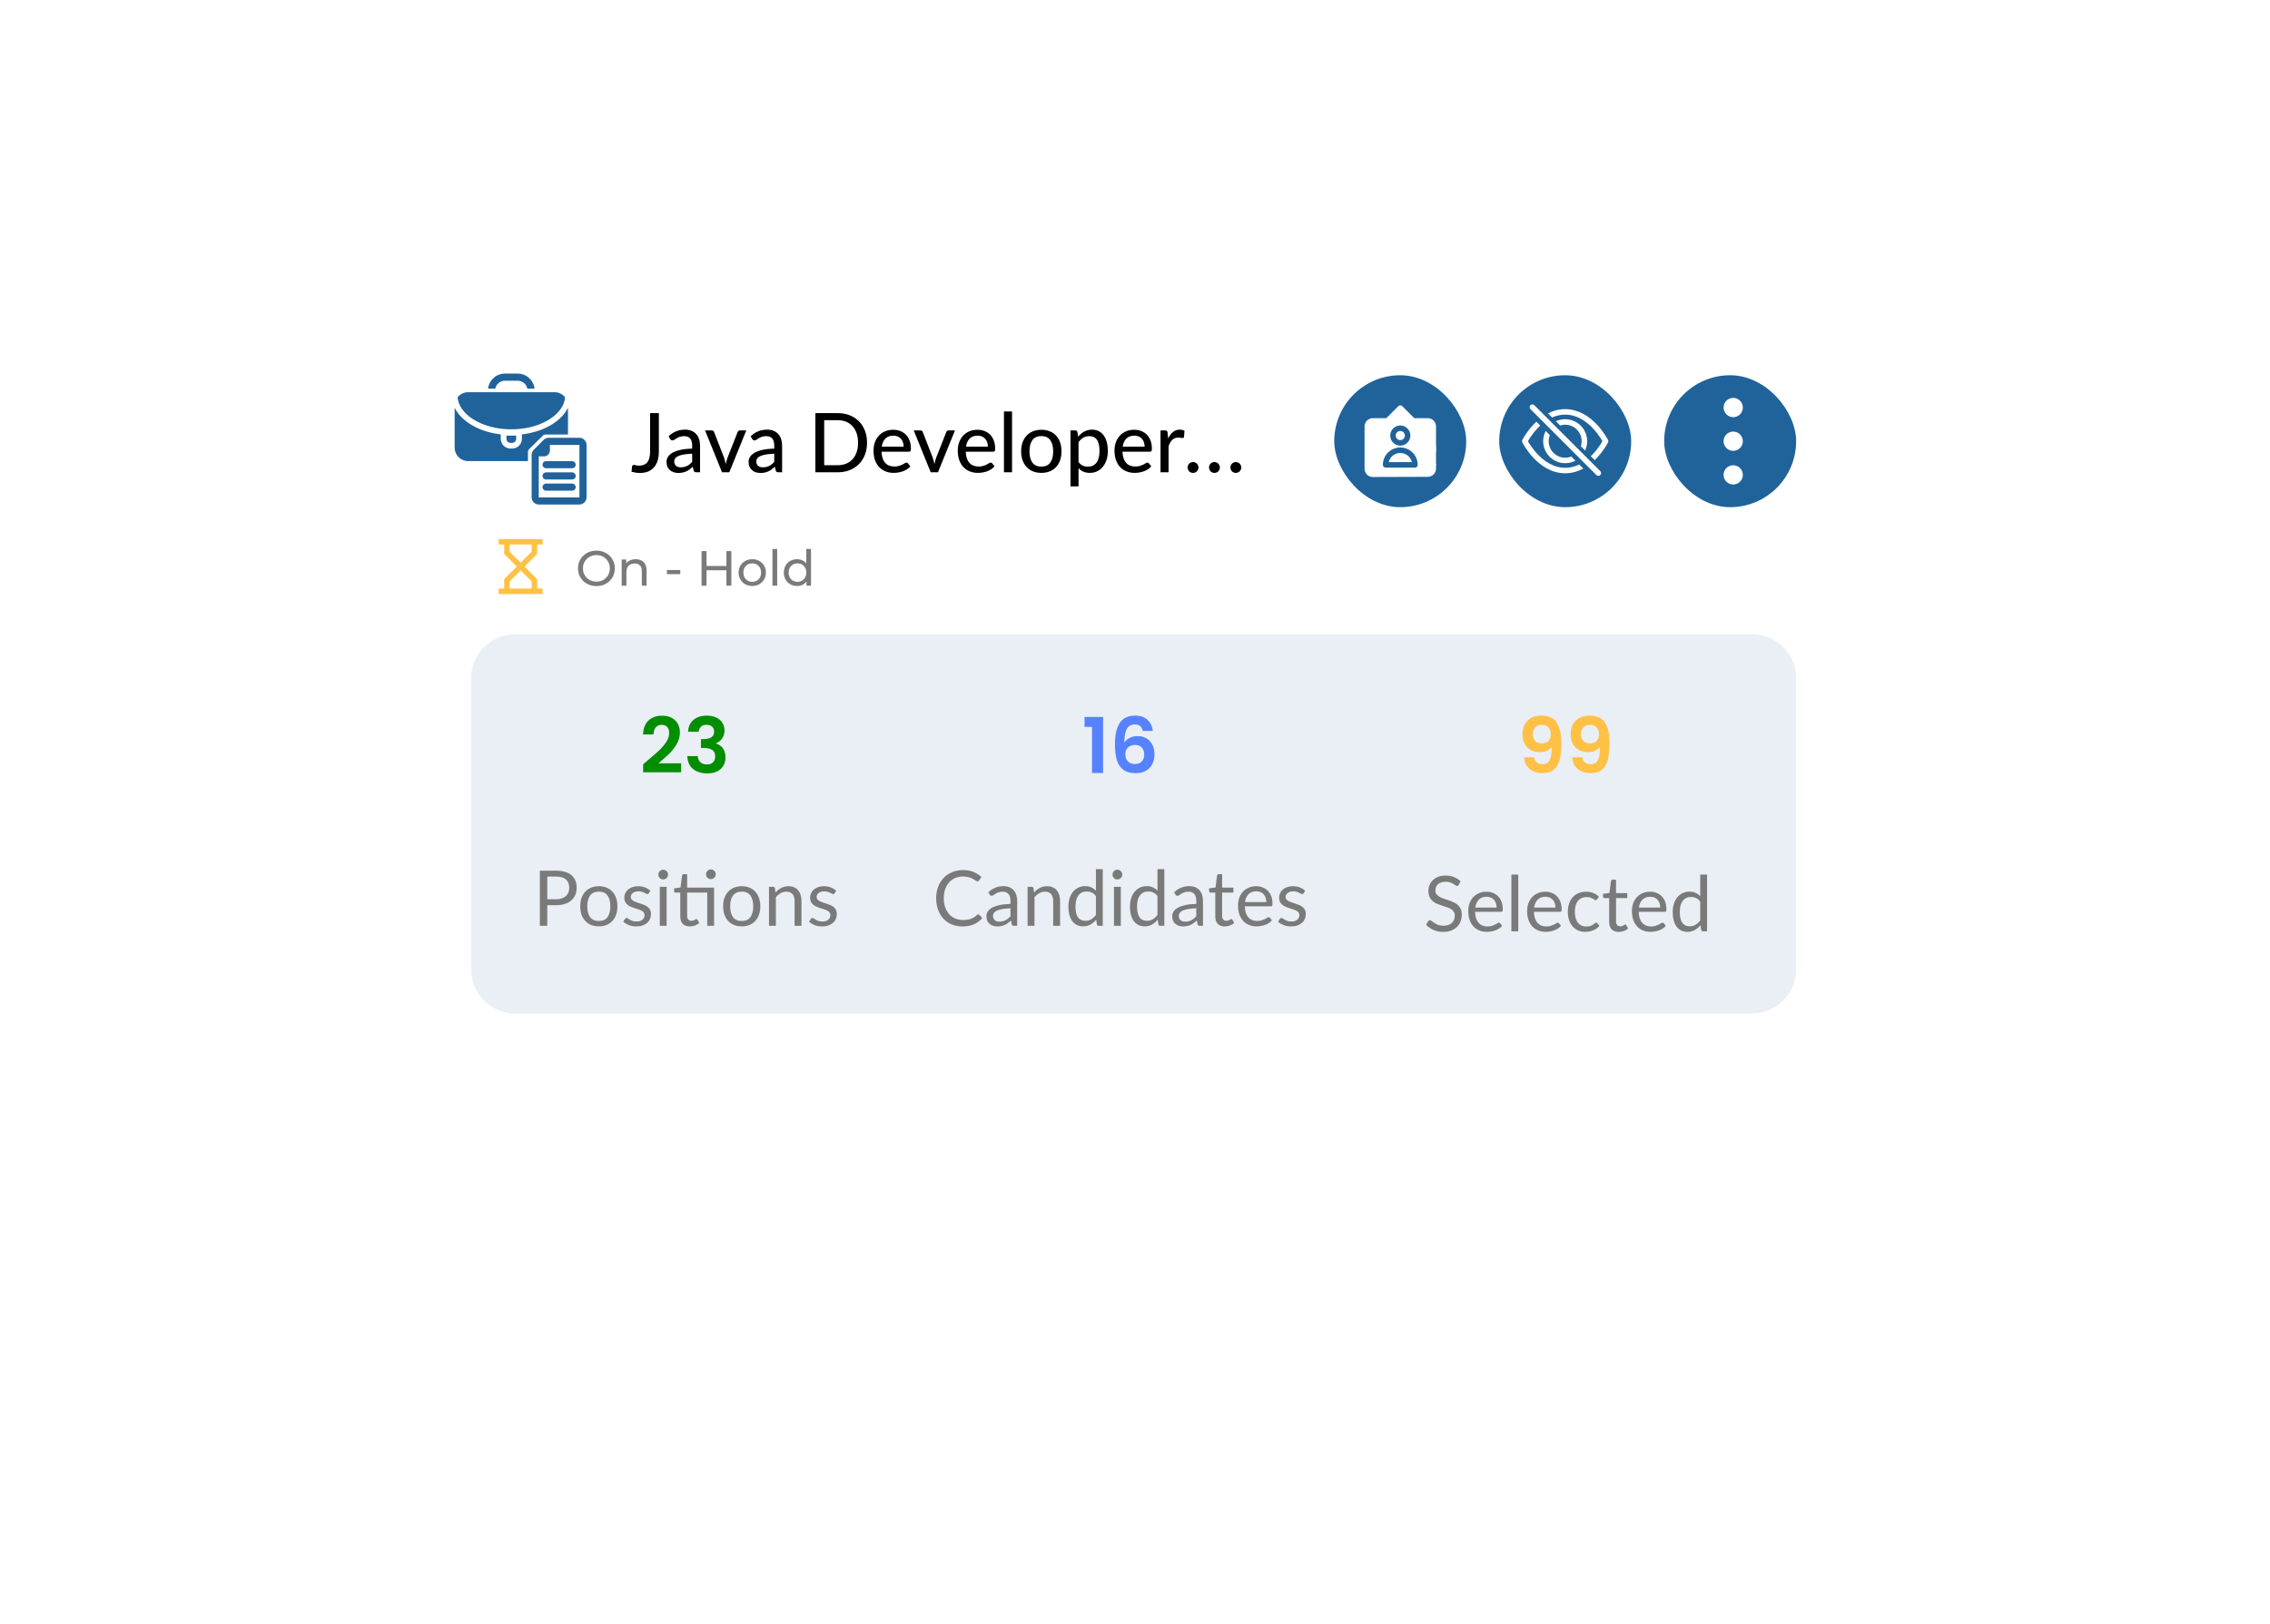 <svg width="292" height="209" viewBox="0 0 292 209" fill="none" xmlns="http://www.w3.org/2000/svg">
<g filter="url(#filter0_d_89_6421)">
<path d="M50 48.145C50 40.333 56.333 34 64.144 34H227.513C235.325 34 241.657 40.333 241.657 48.145V128.768C241.657 136.58 235.325 142.912 227.513 142.912H64.144C56.333 142.912 50 136.58 50 128.768V48.145Z" fill="white"/>
</g>
<g clip-path="url(#clip0_89_6421)">
<path d="M64.85 75.722H64.143V76.43H69.8V75.722H69.093V74.515L67.472 72.894L69.093 71.272V70.065H69.8V69.357H64.143V70.065H64.85V71.272L66.472 72.894L64.85 74.515V75.722ZM65.557 70.979V70.065H68.386V70.979L66.972 72.394L65.557 70.979ZM66.972 73.394L68.386 74.808V75.722H65.557V74.808L66.972 73.394Z" fill="#FFC145"/>
</g>
<path d="M76.724 75.408C76.385 75.408 76.069 75.351 75.776 75.237C75.487 75.122 75.237 74.963 75.025 74.759C74.813 74.551 74.647 74.309 74.528 74.034C74.41 73.758 74.35 73.456 74.35 73.13C74.35 72.803 74.41 72.502 74.528 72.226C74.647 71.95 74.813 71.71 75.025 71.507C75.237 71.299 75.487 71.137 75.776 71.023C76.064 70.908 76.381 70.851 76.724 70.851C77.064 70.851 77.376 70.908 77.66 71.023C77.948 71.133 78.199 71.292 78.411 71.5C78.627 71.704 78.793 71.944 78.907 72.219C79.026 72.495 79.086 72.799 79.086 73.13C79.086 73.461 79.026 73.764 78.907 74.04C78.793 74.316 78.627 74.558 78.411 74.766C78.199 74.969 77.948 75.128 77.66 75.243C77.376 75.353 77.064 75.408 76.724 75.408ZM76.724 74.842C76.971 74.842 77.198 74.799 77.405 74.715C77.618 74.63 77.8 74.511 77.953 74.358C78.11 74.201 78.231 74.019 78.316 73.811C78.405 73.603 78.449 73.376 78.449 73.13C78.449 72.884 78.405 72.656 78.316 72.449C78.231 72.241 78.11 72.06 77.953 71.908C77.8 71.751 77.618 71.63 77.405 71.545C77.198 71.46 76.971 71.418 76.724 71.418C76.474 71.418 76.243 71.46 76.031 71.545C75.823 71.63 75.64 71.751 75.483 71.908C75.326 72.06 75.203 72.241 75.114 72.449C75.029 72.656 74.987 72.884 74.987 73.13C74.987 73.376 75.029 73.603 75.114 73.811C75.203 74.019 75.326 74.201 75.483 74.358C75.64 74.511 75.823 74.63 76.031 74.715C76.243 74.799 76.474 74.842 76.724 74.842ZM81.771 71.952C82.047 71.952 82.288 72.005 82.496 72.111C82.709 72.217 82.874 72.379 82.993 72.595C83.112 72.811 83.171 73.085 83.171 73.416V75.357H82.56V73.486C82.56 73.159 82.479 72.913 82.318 72.748C82.161 72.582 81.938 72.499 81.65 72.499C81.433 72.499 81.245 72.542 81.083 72.627C80.922 72.712 80.797 72.837 80.708 73.002C80.623 73.168 80.581 73.374 80.581 73.62V75.357H79.969V71.984H80.555V72.894L80.46 72.652C80.57 72.432 80.74 72.26 80.969 72.137C81.198 72.014 81.465 71.952 81.771 71.952ZM85.795 73.874V73.346H87.507V73.874H85.795ZM93.442 70.902H94.078V75.357H93.442V70.902ZM90.883 75.357H90.246V70.902H90.883V75.357ZM93.499 73.371H90.819V72.818H93.499V73.371ZM96.767 75.396C96.428 75.396 96.127 75.321 95.864 75.173C95.6 75.024 95.393 74.821 95.24 74.562C95.087 74.299 95.011 74.002 95.011 73.671C95.011 73.335 95.087 73.038 95.24 72.78C95.393 72.521 95.6 72.319 95.864 72.175C96.127 72.026 96.428 71.952 96.767 71.952C97.103 71.952 97.402 72.026 97.665 72.175C97.932 72.319 98.14 72.521 98.289 72.78C98.442 73.034 98.518 73.331 98.518 73.671C98.518 74.006 98.442 74.303 98.289 74.562C98.14 74.821 97.932 75.024 97.665 75.173C97.402 75.321 97.103 75.396 96.767 75.396ZM96.767 74.861C96.984 74.861 97.177 74.812 97.347 74.715C97.521 74.617 97.656 74.479 97.754 74.301C97.852 74.118 97.9 73.908 97.9 73.671C97.9 73.429 97.852 73.221 97.754 73.047C97.656 72.869 97.521 72.731 97.347 72.633C97.177 72.536 96.984 72.487 96.767 72.487C96.551 72.487 96.358 72.536 96.188 72.633C96.019 72.731 95.883 72.869 95.781 73.047C95.679 73.221 95.628 73.429 95.628 73.671C95.628 73.908 95.679 74.118 95.781 74.301C95.883 74.479 96.019 74.617 96.188 74.715C96.358 74.812 96.551 74.861 96.767 74.861ZM99.363 75.357V70.635H99.974V75.357H99.363ZM102.535 75.396C102.208 75.396 101.915 75.323 101.656 75.179C101.402 75.035 101.2 74.833 101.052 74.575C100.903 74.316 100.829 74.014 100.829 73.671C100.829 73.327 100.903 73.028 101.052 72.773C101.2 72.514 101.402 72.313 101.656 72.169C101.915 72.024 102.208 71.952 102.535 71.952C102.819 71.952 103.076 72.016 103.305 72.143C103.534 72.27 103.716 72.461 103.852 72.716C103.992 72.971 104.062 73.289 104.062 73.671C104.062 74.053 103.994 74.371 103.858 74.625C103.727 74.88 103.547 75.073 103.317 75.205C103.088 75.332 102.827 75.396 102.535 75.396ZM102.585 74.861C102.798 74.861 102.989 74.812 103.158 74.715C103.332 74.617 103.468 74.479 103.566 74.301C103.668 74.118 103.718 73.908 103.718 73.671C103.718 73.429 103.668 73.221 103.566 73.047C103.468 72.869 103.332 72.731 103.158 72.633C102.989 72.536 102.798 72.487 102.585 72.487C102.369 72.487 102.176 72.536 102.006 72.633C101.837 72.731 101.701 72.869 101.599 73.047C101.497 73.221 101.446 73.429 101.446 73.671C101.446 73.908 101.497 74.118 101.599 74.301C101.701 74.479 101.837 74.617 102.006 74.715C102.176 74.812 102.369 74.861 102.585 74.861ZM103.738 75.357V74.447L103.776 73.664L103.712 72.881V70.635H104.323V75.357H103.738Z" fill="#7A7A7A"/>
<circle cx="66.617" cy="56.769" r="11.669" fill="white"/>
<g clip-path="url(#clip1_89_6421)">
<path d="M64.959 48.982H66.586C67.203 48.982 67.716 49.422 67.834 50.004H68.762C68.638 48.914 67.709 48.065 66.586 48.065H64.959C63.836 48.065 62.907 48.914 62.782 50.004H63.711C63.828 49.42 64.342 48.982 64.959 48.982Z" fill="#20639B"/>
<path d="M60.819 53.918C62.136 54.77 63.896 55.239 65.775 55.239C67.654 55.239 69.412 54.77 70.731 53.918C71.917 53.153 72.605 52.164 72.689 51.116C72.372 50.718 71.884 50.463 71.333 50.463H68.779H67.862H63.689H62.771H60.217C59.669 50.463 59.178 50.718 58.861 51.116C58.946 52.164 59.634 53.151 60.819 53.918Z" fill="#20639B"/>
<path d="M65.144 56.464C65.144 56.75 65.378 56.983 65.664 56.983H65.879C66.165 56.983 66.398 56.75 66.398 56.464V56.049H65.144V56.464Z" fill="#20639B"/>
<path d="M60.216 59.327H67.913V58.158C67.913 58.017 67.97 57.883 68.071 57.784L69.827 56.057C69.926 55.96 70.058 55.907 70.196 55.907H73.062V52.461C72.985 52.619 72.897 52.775 72.796 52.929C72.401 53.533 71.838 54.072 71.126 54.533C70.02 55.248 68.634 55.714 67.133 55.892V56.046V56.461C67.133 57.153 66.572 57.714 65.88 57.714H65.665C64.974 57.714 64.412 57.153 64.412 56.461V56.046V55.892C62.911 55.716 61.526 55.248 60.419 54.533C59.707 54.072 59.144 53.533 58.749 52.929C58.648 52.775 58.56 52.619 58.483 52.461V57.595C58.483 58.551 59.26 59.327 60.216 59.327Z" fill="#20639B"/>
<path d="M70.583 56.326C70.337 56.326 70.097 56.427 69.922 56.601L68.654 57.879C68.48 58.055 68.385 58.286 68.385 58.534V59.328V59.558V59.787V63.983C68.385 64.028 68.388 64.072 68.394 64.114C68.456 64.565 68.845 64.914 69.315 64.914H74.523C75.035 64.914 75.453 64.497 75.453 63.983V57.255C75.453 56.805 75.134 56.431 74.71 56.344C74.649 56.332 74.587 56.326 74.525 56.326H73.517H73.288H73.058H70.583ZM73.517 57.244H74.523C74.53 57.244 74.535 57.249 74.535 57.257V63.985C74.535 63.987 74.535 63.987 74.535 63.989C74.534 63.995 74.53 63.998 74.525 63.998C74.525 63.998 74.525 63.998 74.523 63.998H69.315C69.308 63.998 69.302 63.993 69.302 63.985V59.787V59.557V59.328V58.723H69.976C70.396 58.723 70.737 58.381 70.737 57.961V57.244H73.058H73.288H73.517Z" fill="#20639B"/>
<path d="M72.242 59.332H70.244C70.075 59.332 69.928 59.424 69.848 59.56C69.807 59.627 69.785 59.705 69.785 59.789V59.791C69.785 60.044 69.991 60.249 70.244 60.249H73.597C73.85 60.249 74.055 60.044 74.055 59.791C74.055 59.538 73.85 59.332 73.597 59.332H72.666H72.242Z" fill="#20639B"/>
<path d="M73.597 62.219H70.244C69.991 62.219 69.785 62.424 69.785 62.678C69.785 62.931 69.991 63.136 70.244 63.136H73.597C73.85 63.136 74.055 62.931 74.055 62.678C74.055 62.424 73.85 62.219 73.597 62.219Z" fill="#20639B"/>
<path d="M73.597 60.777H70.244C69.991 60.777 69.785 60.983 69.785 61.236C69.785 61.489 69.991 61.695 70.244 61.695H73.597C73.85 61.695 74.055 61.489 74.055 61.236C74.055 60.983 73.85 60.777 73.597 60.777Z" fill="#20639B"/>
</g>
<path d="M84.753 58.117C84.753 58.542 84.7 58.924 84.594 59.263C84.488 59.603 84.333 59.891 84.127 60.128C83.926 60.361 83.673 60.541 83.369 60.669C83.068 60.792 82.722 60.854 82.329 60.854C81.976 60.854 81.612 60.805 81.237 60.706L81.3 60.038C81.308 59.974 81.33 59.923 81.369 59.884C81.412 59.841 81.474 59.82 81.555 59.82C81.615 59.82 81.696 59.836 81.799 59.868C81.905 59.896 82.043 59.91 82.213 59.91C82.439 59.91 82.639 59.877 82.812 59.809C82.989 59.742 83.137 59.638 83.258 59.496C83.378 59.352 83.468 59.168 83.528 58.945C83.592 58.722 83.624 58.455 83.624 58.144V53.153H84.753V58.117ZM89.037 58.377C88.616 58.392 88.259 58.425 87.965 58.478C87.672 58.528 87.433 58.595 87.249 58.68C87.065 58.765 86.933 58.865 86.852 58.982C86.77 59.095 86.73 59.222 86.73 59.364C86.73 59.498 86.751 59.615 86.793 59.714C86.839 59.809 86.899 59.889 86.974 59.953C87.051 60.013 87.141 60.057 87.244 60.085C87.347 60.114 87.458 60.128 87.578 60.128C87.737 60.128 87.882 60.112 88.013 60.08C88.147 60.048 88.273 60.004 88.39 59.947C88.506 59.887 88.618 59.815 88.724 59.73C88.83 59.645 88.934 59.548 89.037 59.438V58.377ZM86.003 56.134C86.303 55.847 86.629 55.633 86.979 55.492C87.332 55.35 87.72 55.28 88.14 55.28C88.448 55.28 88.72 55.331 88.957 55.434C89.194 55.532 89.394 55.672 89.557 55.853C89.719 56.033 89.841 56.249 89.923 56.5C90.007 56.751 90.05 57.028 90.05 57.332V60.77H89.588C89.486 60.77 89.408 60.754 89.355 60.722C89.302 60.686 89.26 60.623 89.228 60.531L89.116 60.059C88.978 60.186 88.842 60.299 88.708 60.398C88.573 60.494 88.432 60.577 88.284 60.648C88.139 60.715 87.983 60.766 87.817 60.801C87.651 60.837 87.467 60.854 87.265 60.854C87.053 60.854 86.853 60.826 86.666 60.77C86.482 60.709 86.321 60.619 86.183 60.499C86.045 60.379 85.936 60.228 85.854 60.048C85.776 59.868 85.738 59.657 85.738 59.417C85.738 59.205 85.794 59.002 85.907 58.807C86.024 58.609 86.211 58.432 86.47 58.277C86.731 58.121 87.071 57.994 87.488 57.895C87.909 57.796 88.425 57.739 89.037 57.725V57.332C89.037 56.926 88.95 56.622 88.777 56.42C88.604 56.219 88.349 56.118 88.013 56.118C87.787 56.118 87.596 56.146 87.44 56.203C87.288 56.259 87.156 56.323 87.042 56.394C86.933 56.461 86.835 56.523 86.751 56.579C86.669 56.636 86.585 56.664 86.496 56.664C86.425 56.664 86.364 56.645 86.31 56.606C86.261 56.567 86.22 56.521 86.188 56.468L86.003 56.134ZM95.999 55.38L93.814 60.77H92.88L90.695 55.38H91.549C91.63 55.38 91.697 55.4 91.75 55.439C91.803 55.478 91.839 55.527 91.856 55.587L93.145 58.897C93.191 59.035 93.23 59.173 93.262 59.311C93.297 59.445 93.329 59.58 93.357 59.714C93.386 59.58 93.418 59.445 93.453 59.311C93.488 59.176 93.531 59.039 93.58 58.897L94.885 55.587C94.906 55.527 94.943 55.478 94.996 55.439C95.049 55.4 95.113 55.38 95.187 55.38H95.999ZM99.593 58.377C99.172 58.392 98.815 58.425 98.522 58.478C98.228 58.528 97.99 58.595 97.806 58.68C97.622 58.765 97.489 58.865 97.408 58.982C97.327 59.095 97.286 59.222 97.286 59.364C97.286 59.498 97.307 59.615 97.35 59.714C97.396 59.809 97.456 59.889 97.53 59.953C97.608 60.013 97.698 60.057 97.8 60.085C97.903 60.114 98.014 60.128 98.135 60.128C98.294 60.128 98.439 60.112 98.57 60.08C98.704 60.048 98.829 60.004 98.946 59.947C99.063 59.887 99.174 59.815 99.28 59.73C99.386 59.645 99.491 59.548 99.593 59.438V58.377ZM96.559 56.134C96.86 55.847 97.185 55.633 97.535 55.492C97.889 55.35 98.276 55.28 98.697 55.28C99.005 55.28 99.277 55.331 99.514 55.434C99.751 55.532 99.951 55.672 100.113 55.853C100.276 56.033 100.398 56.249 100.479 56.5C100.564 56.751 100.606 57.028 100.606 57.332V60.77H100.145C100.042 60.77 99.965 60.754 99.912 60.722C99.859 60.686 99.816 60.623 99.784 60.531L99.673 60.059C99.535 60.186 99.399 60.299 99.264 60.398C99.13 60.494 98.989 60.577 98.84 60.648C98.695 60.715 98.54 60.766 98.373 60.801C98.207 60.837 98.023 60.854 97.822 60.854C97.61 60.854 97.41 60.826 97.222 60.77C97.038 60.709 96.878 60.619 96.74 60.499C96.602 60.379 96.492 60.228 96.411 60.048C96.333 59.868 96.294 59.657 96.294 59.417C96.294 59.205 96.351 59.002 96.464 58.807C96.581 58.609 96.768 58.432 97.026 58.277C97.288 58.121 97.627 57.994 98.044 57.895C98.465 57.796 98.982 57.739 99.593 57.725V57.332C99.593 56.926 99.507 56.622 99.333 56.42C99.16 56.219 98.906 56.118 98.57 56.118C98.343 56.118 98.152 56.146 97.997 56.203C97.845 56.259 97.712 56.323 97.599 56.394C97.489 56.461 97.392 56.523 97.307 56.579C97.226 56.636 97.141 56.664 97.053 56.664C96.982 56.664 96.92 56.645 96.867 56.606C96.817 56.567 96.777 56.521 96.745 56.468L96.559 56.134ZM111.533 56.961C111.533 57.53 111.441 58.048 111.257 58.515C111.076 58.982 110.82 59.383 110.488 59.719C110.155 60.052 109.757 60.31 109.294 60.494C108.831 60.678 108.316 60.77 107.751 60.77H104.886V53.153H107.751C108.316 53.153 108.831 53.245 109.294 53.429C109.757 53.612 110.155 53.872 110.488 54.208C110.82 54.541 111.076 54.942 111.257 55.412C111.441 55.879 111.533 56.395 111.533 56.961ZM110.376 56.961C110.376 56.508 110.314 56.104 110.191 55.746C110.067 55.386 109.89 55.082 109.66 54.834C109.434 54.583 109.158 54.392 108.833 54.261C108.511 54.13 108.15 54.065 107.751 54.065H106.021V59.857H107.751C108.15 59.857 108.511 59.792 108.833 59.661C109.158 59.53 109.434 59.341 109.66 59.093C109.89 58.842 110.067 58.538 110.191 58.181C110.314 57.824 110.376 57.417 110.376 56.961ZM116.242 57.476C116.242 57.27 116.212 57.081 116.151 56.908C116.095 56.735 116.01 56.584 115.897 56.457C115.784 56.33 115.646 56.231 115.483 56.16C115.32 56.09 115.133 56.054 114.921 56.054C114.486 56.054 114.143 56.18 113.892 56.431C113.644 56.682 113.487 57.03 113.42 57.476H116.242ZM117.096 60C116.968 60.149 116.822 60.278 116.655 60.388C116.489 60.494 116.312 60.58 116.125 60.648C115.938 60.715 115.743 60.764 115.541 60.796C115.343 60.828 115.147 60.844 114.953 60.844C114.581 60.844 114.237 60.782 113.918 60.658C113.604 60.531 113.33 60.347 113.096 60.106C112.866 59.862 112.686 59.562 112.555 59.205C112.428 58.844 112.364 58.43 112.364 57.964C112.364 57.589 112.423 57.24 112.539 56.919C112.656 56.593 112.822 56.31 113.038 56.07C113.257 55.83 113.524 55.64 113.839 55.502C114.154 55.365 114.507 55.296 114.9 55.296C115.229 55.296 115.531 55.35 115.807 55.46C116.086 55.566 116.326 55.722 116.528 55.927C116.73 56.132 116.887 56.385 117 56.685C117.117 56.986 117.175 57.329 117.175 57.714C117.175 57.873 117.157 57.981 117.122 58.038C117.087 58.091 117.021 58.117 116.926 58.117H113.393C113.404 58.439 113.45 58.72 113.531 58.961C113.613 59.198 113.724 59.396 113.865 59.555C114.01 59.714 114.182 59.833 114.38 59.91C114.578 59.988 114.799 60.027 115.043 60.027C115.273 60.027 115.471 60 115.637 59.947C115.807 59.894 115.952 59.838 116.072 59.778C116.196 59.714 116.298 59.656 116.38 59.603C116.464 59.55 116.539 59.523 116.602 59.523C116.687 59.523 116.753 59.555 116.799 59.618L117.096 60ZM122.841 55.38L120.656 60.77H119.722L117.537 55.38H118.391C118.472 55.38 118.539 55.4 118.592 55.439C118.645 55.478 118.681 55.527 118.698 55.587L119.987 58.897C120.033 59.035 120.072 59.173 120.104 59.311C120.139 59.445 120.171 59.58 120.199 59.714C120.228 59.58 120.259 59.445 120.295 59.311C120.33 59.176 120.373 59.039 120.422 58.897L121.727 55.587C121.748 55.527 121.785 55.478 121.838 55.439C121.891 55.4 121.955 55.38 122.029 55.38H122.841ZM127.078 57.476C127.078 57.27 127.048 57.081 126.988 56.908C126.931 56.735 126.846 56.584 126.733 56.457C126.62 56.33 126.482 56.231 126.319 56.16C126.157 56.09 125.969 56.054 125.757 56.054C125.322 56.054 124.979 56.18 124.728 56.431C124.481 56.682 124.323 57.03 124.256 57.476H127.078ZM127.932 60C127.805 60.149 127.658 60.278 127.492 60.388C127.325 60.494 127.149 60.58 126.961 60.648C126.774 60.715 126.579 60.764 126.378 60.796C126.18 60.828 125.983 60.844 125.789 60.844C125.418 60.844 125.073 60.782 124.755 60.658C124.44 60.531 124.166 60.347 123.933 60.106C123.703 59.862 123.522 59.562 123.391 59.205C123.264 58.844 123.201 58.43 123.201 57.964C123.201 57.589 123.259 57.24 123.376 56.919C123.492 56.593 123.658 56.31 123.874 56.07C124.093 55.83 124.36 55.64 124.675 55.502C124.99 55.365 125.343 55.296 125.736 55.296C126.065 55.296 126.367 55.35 126.643 55.46C126.922 55.566 127.163 55.722 127.364 55.927C127.566 56.132 127.723 56.385 127.836 56.685C127.953 56.986 128.011 57.329 128.011 57.714C128.011 57.873 127.994 57.981 127.958 58.038C127.923 58.091 127.858 58.117 127.762 58.117H124.23C124.24 58.439 124.286 58.72 124.367 58.961C124.449 59.198 124.56 59.396 124.702 59.555C124.847 59.714 125.018 59.833 125.216 59.91C125.414 59.988 125.635 60.027 125.879 60.027C126.109 60.027 126.307 60 126.473 59.947C126.643 59.894 126.788 59.838 126.908 59.778C127.032 59.714 127.134 59.656 127.216 59.603C127.301 59.55 127.375 59.523 127.439 59.523C127.523 59.523 127.589 59.555 127.635 59.618L127.932 60ZM130.184 52.941V60.77H129.144V52.941H130.184ZM133.958 55.296C134.354 55.296 134.711 55.361 135.029 55.492C135.351 55.619 135.623 55.805 135.846 56.049C136.073 56.289 136.246 56.581 136.366 56.924C136.486 57.264 136.546 57.645 136.546 58.07C136.546 58.494 136.486 58.878 136.366 59.221C136.246 59.564 136.073 59.855 135.846 60.096C135.623 60.336 135.351 60.522 135.029 60.653C134.711 60.78 134.354 60.844 133.958 60.844C133.558 60.844 133.198 60.78 132.876 60.653C132.558 60.522 132.285 60.336 132.059 60.096C131.833 59.855 131.658 59.564 131.534 59.221C131.414 58.878 131.354 58.494 131.354 58.07C131.354 57.645 131.414 57.264 131.534 56.924C131.658 56.581 131.833 56.289 132.059 56.049C132.285 55.805 132.558 55.619 132.876 55.492C133.198 55.361 133.558 55.296 133.958 55.296ZM133.958 60.038C134.467 60.038 134.847 59.866 135.098 59.523C135.349 59.18 135.475 58.697 135.475 58.075C135.475 57.453 135.349 56.97 135.098 56.627C134.847 56.28 134.467 56.107 133.958 56.107C133.442 56.107 133.056 56.28 132.802 56.627C132.551 56.97 132.425 57.453 132.425 58.075C132.425 58.697 132.551 59.18 132.802 59.523C133.056 59.866 133.442 60.038 133.958 60.038ZM138.735 59.444C138.905 59.666 139.087 59.822 139.282 59.91C139.48 59.999 139.701 60.043 139.945 60.043C140.418 60.043 140.784 59.873 141.043 59.534C141.304 59.191 141.435 58.692 141.435 58.038C141.435 57.695 141.405 57.403 141.345 57.163C141.288 56.919 141.204 56.721 141.09 56.569C140.981 56.413 140.845 56.3 140.682 56.229C140.519 56.155 140.335 56.118 140.13 56.118C139.83 56.118 139.568 56.185 139.345 56.319C139.126 56.454 138.923 56.645 138.735 56.892V59.444ZM138.682 56.187C138.795 56.052 138.916 55.93 139.043 55.821C139.174 55.708 139.313 55.612 139.462 55.534C139.61 55.453 139.768 55.391 139.934 55.349C140.104 55.303 140.284 55.28 140.475 55.28C140.783 55.28 141.06 55.34 141.308 55.46C141.559 55.58 141.773 55.757 141.95 55.99C142.126 56.224 142.263 56.512 142.358 56.855C142.457 57.198 142.507 57.592 142.507 58.038C142.507 58.438 142.452 58.809 142.342 59.152C142.236 59.491 142.082 59.786 141.881 60.038C141.683 60.289 141.439 60.487 141.149 60.632C140.862 60.773 140.539 60.844 140.178 60.844C139.856 60.844 139.58 60.791 139.351 60.685C139.121 60.579 138.916 60.43 138.735 60.239V62.578H137.701V55.38H138.322C138.467 55.38 138.557 55.449 138.592 55.587L138.682 56.187ZM147.238 57.476C147.238 57.27 147.208 57.081 147.148 56.908C147.091 56.735 147.006 56.584 146.893 56.457C146.78 56.33 146.642 56.231 146.479 56.16C146.317 56.09 146.129 56.054 145.917 56.054C145.482 56.054 145.139 56.18 144.888 56.431C144.641 56.682 144.483 57.03 144.416 57.476H147.238ZM148.092 60C147.965 60.149 147.818 60.278 147.652 60.388C147.485 60.494 147.309 60.58 147.121 60.648C146.934 60.715 146.739 60.764 146.538 60.796C146.34 60.828 146.143 60.844 145.949 60.844C145.578 60.844 145.233 60.782 144.915 60.658C144.6 60.531 144.326 60.347 144.093 60.106C143.863 59.862 143.682 59.562 143.551 59.205C143.424 58.844 143.361 58.43 143.361 57.964C143.361 57.589 143.419 57.24 143.536 56.919C143.652 56.593 143.818 56.31 144.034 56.07C144.253 55.83 144.52 55.64 144.835 55.502C145.15 55.365 145.503 55.296 145.896 55.296C146.225 55.296 146.527 55.35 146.803 55.46C147.082 55.566 147.323 55.722 147.524 55.927C147.726 56.132 147.883 56.385 147.996 56.685C148.113 56.986 148.171 57.329 148.171 57.714C148.171 57.873 148.154 57.981 148.118 58.038C148.083 58.091 148.018 58.117 147.922 58.117H144.39C144.4 58.439 144.446 58.72 144.527 58.961C144.609 59.198 144.72 59.396 144.862 59.555C145.007 59.714 145.178 59.833 145.376 59.91C145.574 59.988 145.795 60.027 146.039 60.027C146.269 60.027 146.467 60 146.633 59.947C146.803 59.894 146.948 59.838 147.068 59.778C147.192 59.714 147.294 59.656 147.376 59.603C147.461 59.55 147.535 59.523 147.599 59.523C147.683 59.523 147.749 59.555 147.795 59.618L148.092 60ZM150.259 56.415C150.432 56.061 150.641 55.784 150.885 55.582C151.129 55.38 151.422 55.28 151.765 55.28C151.882 55.28 151.992 55.294 152.094 55.322C152.2 55.347 152.292 55.386 152.37 55.439L152.301 56.219C152.276 56.314 152.218 56.362 152.126 56.362C152.077 56.362 152.002 56.353 151.903 56.335C151.804 56.314 151.698 56.303 151.585 56.303C151.419 56.303 151.272 56.328 151.145 56.378C151.018 56.424 150.903 56.494 150.8 56.59C150.701 56.682 150.613 56.797 150.535 56.935C150.457 57.069 150.385 57.223 150.317 57.396V60.77H149.283V55.38H149.877C149.99 55.38 150.066 55.402 150.105 55.444C150.148 55.483 150.178 55.554 150.195 55.656L150.259 56.415ZM152.77 60.149C152.77 60.053 152.788 59.963 152.823 59.878C152.859 59.794 152.907 59.719 152.967 59.656C153.03 59.592 153.105 59.542 153.189 59.507C153.274 59.468 153.366 59.449 153.465 59.449C153.561 59.449 153.651 59.468 153.736 59.507C153.821 59.542 153.895 59.592 153.959 59.656C154.022 59.719 154.072 59.794 154.107 59.878C154.146 59.963 154.165 60.053 154.165 60.149C154.165 60.248 154.146 60.34 154.107 60.425C154.072 60.51 154.022 60.584 153.959 60.648C153.895 60.711 153.821 60.761 153.736 60.796C153.651 60.831 153.561 60.849 153.465 60.849C153.366 60.849 153.274 60.831 153.189 60.796C153.105 60.761 153.03 60.711 152.967 60.648C152.907 60.584 152.859 60.51 152.823 60.425C152.788 60.34 152.77 60.248 152.77 60.149ZM158.276 60.149C158.276 60.053 158.294 59.963 158.329 59.878C158.365 59.794 158.412 59.719 158.472 59.656C158.536 59.592 158.61 59.542 158.695 59.507C158.78 59.468 158.872 59.449 158.971 59.449C159.066 59.449 159.157 59.468 159.241 59.507C159.326 59.542 159.401 59.592 159.464 59.656C159.528 59.719 159.577 59.794 159.613 59.878C159.652 59.963 159.671 60.053 159.671 60.149C159.671 60.248 159.652 60.34 159.613 60.425C159.577 60.51 159.528 60.584 159.464 60.648C159.401 60.711 159.326 60.761 159.241 60.796C159.157 60.831 159.066 60.849 158.971 60.849C158.872 60.849 158.78 60.831 158.695 60.796C158.61 60.761 158.536 60.711 158.472 60.648C158.412 60.584 158.365 60.51 158.329 60.425C158.294 60.34 158.276 60.248 158.276 60.149ZM155.523 60.149C155.523 60.053 155.541 59.963 155.576 59.878C155.612 59.794 155.659 59.719 155.72 59.656C155.783 59.592 155.857 59.542 155.942 59.507C156.027 59.468 156.119 59.449 156.218 59.449C156.314 59.449 156.404 59.468 156.489 59.507C156.573 59.542 156.648 59.592 156.711 59.656C156.775 59.719 156.825 59.794 156.86 59.878C156.899 59.963 156.918 60.053 156.918 60.149C156.918 60.248 156.899 60.34 156.86 60.425C156.825 60.51 156.775 60.584 156.711 60.648C156.648 60.711 156.573 60.761 156.489 60.796C156.404 60.831 156.314 60.849 156.218 60.849C156.119 60.849 156.027 60.831 155.942 60.796C155.857 60.761 155.783 60.711 155.72 60.648C155.659 60.584 155.612 60.51 155.576 60.425C155.541 60.34 155.523 60.248 155.523 60.149Z" fill="black"/>
<rect x="171.631" y="48.281" width="16.976" height="16.976" rx="8.488" fill="#20639B"/>
<path fill-rule="evenodd" clip-rule="evenodd" d="M176.237 60.313C176.237 60.509 176.396 60.667 176.592 60.667L183.664 60.643C183.859 60.643 184.016 60.484 184.016 60.29V59.816C184.016 59.62 184.175 59.462 184.37 59.462C184.565 59.462 184.723 59.62 184.723 59.816V60.29C184.723 60.874 184.251 61.349 183.666 61.35L176.594 61.374C176.007 61.376 175.53 60.9 175.53 60.313V54.865C175.53 54.279 176.004 53.804 176.59 53.804H178.33L179.876 52.258C180.015 52.12 180.238 52.12 180.377 52.258L181.923 53.804H183.663C184.248 53.804 184.723 54.279 184.723 54.865V57.93C184.723 58.125 184.565 58.283 184.37 58.283C184.175 58.283 184.016 58.125 184.016 57.93V54.865C184.016 54.67 183.858 54.512 183.663 54.512H181.777C181.683 54.512 181.593 54.474 181.527 54.408L180.126 53.008L178.726 54.408C178.66 54.474 178.57 54.512 178.476 54.512H176.59C176.395 54.512 176.237 54.67 176.237 54.865V60.313Z" fill="white"/>
<path d="M175.881 54.508L178.357 54.155L180.125 52.74L181.893 54.155L184.368 54.508L184.722 57.691V59.812L184.368 60.873H175.881V54.508Z" fill="white"/>
<path fill-rule="evenodd" clip-rule="evenodd" d="M180.125 55.453C179.8 55.453 179.536 55.717 179.536 56.043C179.536 56.368 179.8 56.632 180.125 56.632C180.451 56.632 180.714 56.368 180.714 56.043C180.714 55.717 180.451 55.453 180.125 55.453ZM178.828 56.043C178.828 55.327 179.409 54.746 180.125 54.746C180.841 54.746 181.422 55.327 181.422 56.043C181.422 56.759 180.841 57.339 180.125 57.339C179.409 57.339 178.828 56.759 178.828 56.043ZM178.634 59.461H181.616C181.457 58.785 180.85 58.282 180.125 58.282C179.4 58.282 178.793 58.785 178.634 59.461ZM177.885 59.815C177.885 58.578 178.888 57.575 180.125 57.575C181.362 57.575 182.365 58.578 182.365 59.815C182.365 60.01 182.206 60.168 182.011 60.168H178.239C178.044 60.168 177.885 60.01 177.885 59.815Z" fill="#20639B"/>
<rect x="192.851" y="48.281" width="16.976" height="16.976" rx="8.488" fill="#20639B"/>
<g clip-path="url(#clip2_89_6421)">
<path fill-rule="evenodd" clip-rule="evenodd" d="M196.142 56.769C196.142 56.769 198.031 52.996 201.337 52.996C204.643 52.996 206.532 56.769 206.532 56.769C206.532 56.769 204.643 60.542 201.337 60.542C198.031 60.542 196.142 56.769 196.142 56.769Z" stroke="white" stroke-width="0.707" stroke-linecap="round" stroke-linejoin="round"/>
<path d="M201.335 59.243C202.702 59.243 203.81 58.135 203.81 56.768C203.81 55.401 202.702 54.293 201.335 54.293C199.968 54.293 198.86 55.401 198.86 56.768C198.86 58.135 199.968 59.243 201.335 59.243Z" stroke="white" stroke-width="0.707" stroke-linecap="round" stroke-linejoin="round"/>
<path d="M196.272 52.4C196.342 52.331 196.453 52.331 196.522 52.4L205.009 60.887C205.078 60.956 205.078 61.068 205.009 61.137C204.94 61.206 204.828 61.206 204.759 61.137L196.272 52.65C196.203 52.581 196.203 52.469 196.272 52.4Z" stroke="#20639B" stroke-width="0.354" stroke-linecap="round" stroke-linejoin="round"/>
<path d="M196.989 51.555C197.058 51.486 197.17 51.486 197.239 51.555L205.725 60.041C205.794 60.11 205.794 60.222 205.725 60.291C205.656 60.36 205.544 60.36 205.475 60.291L196.989 51.805C196.92 51.736 196.92 51.624 196.989 51.555Z" stroke="#20639B" stroke-width="0.354" stroke-linecap="round" stroke-linejoin="round"/>
<path d="M196.989 52.262C197.058 52.193 197.17 52.193 197.239 52.262L205.725 60.748C205.794 60.817 205.794 60.929 205.725 60.998C205.656 61.067 205.544 61.067 205.475 60.998L196.989 52.512C196.92 52.443 196.92 52.331 196.989 52.262Z" stroke="white" stroke-width="0.354" stroke-linecap="round" stroke-linejoin="round"/>
</g>
<rect x="214.07" y="48.281" width="16.976" height="16.976" rx="8.488" fill="#20639B"/>
<g clip-path="url(#clip3_89_6421)">
<path d="M222.951 53.675C223.195 53.675 223.435 53.602 223.638 53.466C223.842 53.33 224 53.137 224.094 52.91C224.188 52.684 224.212 52.435 224.164 52.195C224.117 51.955 223.999 51.735 223.826 51.562C223.653 51.389 223.432 51.271 223.192 51.223C222.952 51.175 222.703 51.2 222.477 51.293C222.251 51.387 222.057 51.546 221.921 51.749C221.785 51.953 221.713 52.192 221.713 52.437C221.713 52.765 221.843 53.08 222.075 53.312C222.307 53.544 222.622 53.675 222.951 53.675ZM222.951 59.863C222.706 59.863 222.466 59.935 222.263 60.071C222.059 60.207 221.901 60.401 221.807 60.627C221.713 60.853 221.689 61.102 221.737 61.342C221.784 61.582 221.902 61.802 222.075 61.975C222.248 62.149 222.469 62.266 222.709 62.314C222.949 62.362 223.198 62.337 223.424 62.244C223.65 62.15 223.844 61.992 223.98 61.788C224.116 61.584 224.188 61.345 224.188 61.1C224.188 60.772 224.058 60.457 223.826 60.225C223.594 59.993 223.279 59.863 222.951 59.863ZM222.951 55.531C222.706 55.531 222.466 55.603 222.263 55.739C222.059 55.876 221.901 56.069 221.807 56.295C221.713 56.521 221.689 56.77 221.737 57.01C221.784 57.25 221.902 57.471 222.075 57.644C222.248 57.817 222.469 57.935 222.709 57.983C222.949 58.03 223.198 58.006 223.424 57.912C223.65 57.818 223.844 57.66 223.98 57.456C224.116 57.253 224.188 57.013 224.188 56.769C224.188 56.44 224.058 56.126 223.826 55.894C223.594 55.661 223.279 55.531 222.951 55.531Z" fill="white"/>
</g>
<path d="M60.605 87.259C60.605 84.135 63.138 81.602 66.263 81.602H225.388C228.513 81.602 231.046 84.135 231.046 87.259V124.742C231.046 127.867 228.513 130.4 225.388 130.4H66.263C63.138 130.4 60.605 127.867 60.605 124.742V87.259Z" fill="#20639B" fill-opacity="0.1"/>
<path d="M83.243 97.898C83.876 97.371 84.381 96.931 84.757 96.582C85.134 96.225 85.447 95.856 85.698 95.473C85.949 95.09 86.074 94.714 86.074 94.344C86.074 94.007 85.995 93.743 85.837 93.552C85.678 93.361 85.434 93.265 85.104 93.265C84.774 93.265 84.52 93.377 84.342 93.601C84.163 93.819 84.071 94.12 84.064 94.502H82.718C82.744 93.71 82.979 93.11 83.421 92.7C83.87 92.291 84.437 92.087 85.124 92.087C85.876 92.087 86.454 92.288 86.856 92.691C87.259 93.087 87.46 93.611 87.46 94.265C87.46 94.78 87.322 95.271 87.045 95.74C86.767 96.209 86.451 96.618 86.094 96.968C85.738 97.311 85.272 97.727 84.698 98.215H87.619V99.364H82.728V98.334L83.243 97.898ZM88.512 94.146C88.545 93.486 88.776 92.978 89.205 92.621C89.641 92.258 90.212 92.077 90.918 92.077C91.4 92.077 91.813 92.162 92.156 92.334C92.499 92.499 92.757 92.727 92.928 93.017C93.106 93.301 93.195 93.624 93.195 93.988C93.195 94.403 93.087 94.757 92.869 95.047C92.657 95.331 92.403 95.522 92.106 95.621V95.661C92.489 95.78 92.786 95.991 92.997 96.294C93.215 96.598 93.324 96.988 93.324 97.463C93.324 97.859 93.232 98.212 93.047 98.522C92.869 98.832 92.601 99.077 92.245 99.255C91.895 99.427 91.473 99.512 90.978 99.512C90.232 99.512 89.624 99.324 89.156 98.948C88.687 98.572 88.44 98.017 88.413 97.285H89.76C89.773 97.608 89.882 97.869 90.087 98.067C90.298 98.258 90.585 98.354 90.948 98.354C91.284 98.354 91.542 98.262 91.72 98.077C91.905 97.885 91.997 97.641 91.997 97.344C91.997 96.948 91.872 96.664 91.621 96.493C91.37 96.321 90.981 96.235 90.453 96.235H90.166V95.097H90.453C91.39 95.097 91.859 94.783 91.859 94.156C91.859 93.872 91.773 93.651 91.601 93.493C91.436 93.334 91.195 93.255 90.879 93.255C90.568 93.255 90.327 93.341 90.156 93.512C89.991 93.677 89.895 93.889 89.869 94.146H88.512Z" fill="#038E00"/>
<path d="M71.538 115.705C71.812 115.705 72.053 115.669 72.261 115.596C72.472 115.524 72.649 115.423 72.79 115.294C72.936 115.162 73.045 115.006 73.117 114.824C73.19 114.642 73.226 114.443 73.226 114.225C73.226 113.773 73.086 113.42 72.805 113.166C72.528 112.911 72.106 112.784 71.538 112.784H70.399V115.705H71.538ZM71.538 112.027C71.987 112.027 72.376 112.08 72.706 112.185C73.04 112.288 73.315 112.435 73.533 112.626C73.751 112.817 73.913 113.048 74.018 113.319C74.127 113.59 74.182 113.892 74.182 114.225C74.182 114.555 74.124 114.857 74.008 115.131C73.893 115.405 73.723 115.641 73.499 115.839C73.277 116.037 73.002 116.192 72.672 116.304C72.345 116.413 71.967 116.468 71.538 116.468H70.399V119.121H69.444V112.027H71.538ZM77.035 114.027C77.402 114.027 77.732 114.088 78.025 114.21C78.319 114.332 78.57 114.506 78.778 114.73C78.986 114.954 79.144 115.227 79.253 115.547C79.365 115.864 79.421 116.218 79.421 116.611C79.421 117.007 79.365 117.364 79.253 117.68C79.144 117.997 78.986 118.268 78.778 118.492C78.57 118.717 78.319 118.89 78.025 119.012C77.732 119.131 77.402 119.19 77.035 119.19C76.666 119.19 76.332 119.131 76.035 119.012C75.742 118.89 75.491 118.717 75.283 118.492C75.075 118.268 74.915 117.997 74.803 117.68C74.694 117.364 74.639 117.007 74.639 116.611C74.639 116.218 74.694 115.864 74.803 115.547C74.915 115.227 75.075 114.954 75.283 114.73C75.491 114.506 75.742 114.332 76.035 114.21C76.332 114.088 76.666 114.027 77.035 114.027ZM77.035 118.502C77.53 118.502 77.9 118.337 78.144 118.007C78.388 117.674 78.511 117.21 78.511 116.616C78.511 116.019 78.388 115.553 78.144 115.22C77.9 114.887 77.53 114.72 77.035 114.72C76.784 114.72 76.565 114.763 76.377 114.849C76.192 114.935 76.037 115.058 75.912 115.22C75.789 115.382 75.697 115.581 75.634 115.819C75.575 116.053 75.545 116.319 75.545 116.616C75.545 117.21 75.667 117.674 75.912 118.007C76.159 118.337 76.534 118.502 77.035 118.502ZM83.46 114.933C83.42 115.006 83.359 115.042 83.277 115.042C83.227 115.042 83.171 115.024 83.109 114.987C83.046 114.951 82.968 114.911 82.876 114.869C82.787 114.822 82.68 114.781 82.554 114.745C82.429 114.705 82.28 114.685 82.109 114.685C81.96 114.685 81.826 114.705 81.707 114.745C81.589 114.781 81.486 114.832 81.401 114.898C81.318 114.964 81.254 115.042 81.207 115.131C81.165 115.217 81.143 115.311 81.143 115.413C81.143 115.542 81.179 115.649 81.252 115.735C81.328 115.821 81.427 115.895 81.549 115.958C81.671 116.02 81.81 116.076 81.965 116.126C82.12 116.172 82.278 116.223 82.44 116.279C82.605 116.332 82.765 116.392 82.92 116.458C83.076 116.524 83.214 116.606 83.336 116.705C83.458 116.804 83.556 116.926 83.628 117.072C83.704 117.213 83.742 117.385 83.742 117.586C83.742 117.817 83.701 118.032 83.618 118.23C83.536 118.425 83.414 118.595 83.252 118.74C83.09 118.882 82.892 118.994 82.658 119.077C82.424 119.159 82.153 119.2 81.846 119.2C81.496 119.2 81.179 119.144 80.896 119.032C80.612 118.916 80.371 118.77 80.173 118.591L80.381 118.255C80.407 118.212 80.439 118.179 80.475 118.156C80.511 118.133 80.557 118.121 80.613 118.121C80.673 118.121 80.736 118.144 80.802 118.19C80.868 118.237 80.947 118.288 81.039 118.344C81.135 118.4 81.25 118.451 81.386 118.497C81.521 118.544 81.689 118.567 81.891 118.567C82.062 118.567 82.213 118.545 82.341 118.502C82.47 118.456 82.577 118.395 82.663 118.319C82.749 118.243 82.811 118.156 82.851 118.057C82.894 117.958 82.915 117.852 82.915 117.74C82.915 117.601 82.877 117.487 82.802 117.398C82.729 117.306 82.632 117.228 82.51 117.166C82.387 117.1 82.247 117.044 82.089 116.997C81.934 116.948 81.773 116.897 81.609 116.844C81.447 116.791 81.287 116.732 81.128 116.666C80.973 116.596 80.835 116.51 80.712 116.408C80.59 116.306 80.491 116.18 80.415 116.032C80.343 115.88 80.306 115.697 80.306 115.482C80.306 115.291 80.346 115.108 80.425 114.933C80.504 114.755 80.62 114.6 80.772 114.468C80.924 114.332 81.11 114.225 81.331 114.146C81.552 114.067 81.805 114.027 82.089 114.027C82.419 114.027 82.714 114.08 82.975 114.185C83.239 114.288 83.467 114.43 83.658 114.611L83.46 114.933ZM85.753 114.106V119.121H84.872V114.106H85.753ZM85.941 112.532C85.941 112.618 85.923 112.699 85.887 112.774C85.854 112.847 85.808 112.913 85.748 112.972C85.692 113.029 85.624 113.073 85.545 113.106C85.469 113.139 85.389 113.156 85.303 113.156C85.217 113.156 85.136 113.139 85.06 113.106C84.988 113.073 84.923 113.029 84.867 112.972C84.811 112.913 84.766 112.847 84.733 112.774C84.7 112.699 84.684 112.618 84.684 112.532C84.684 112.446 84.7 112.365 84.733 112.289C84.766 112.21 84.811 112.142 84.867 112.086C84.923 112.027 84.988 111.981 85.06 111.948C85.136 111.915 85.217 111.898 85.303 111.898C85.389 111.898 85.469 111.915 85.545 111.948C85.624 111.981 85.692 112.027 85.748 112.086C85.808 112.142 85.854 112.21 85.887 112.289C85.923 112.365 85.941 112.446 85.941 112.532ZM91.855 119.121H90.974V114.844H88.389V117.854C88.389 118.065 88.44 118.222 88.543 118.324C88.645 118.426 88.777 118.478 88.939 118.478C89.031 118.478 89.11 118.466 89.176 118.443C89.246 118.416 89.305 118.388 89.355 118.359C89.404 118.329 89.445 118.303 89.478 118.279C89.515 118.253 89.546 118.24 89.573 118.24C89.619 118.24 89.66 118.268 89.696 118.324L89.954 118.745C89.802 118.887 89.619 118.999 89.404 119.081C89.19 119.161 88.969 119.2 88.741 119.2C88.345 119.2 88.039 119.09 87.825 118.869C87.614 118.647 87.508 118.329 87.508 117.913V114.844H86.904C86.851 114.844 86.807 114.829 86.77 114.799C86.734 114.766 86.716 114.717 86.716 114.651V114.299L87.538 114.19L87.741 112.646C87.751 112.596 87.772 112.557 87.805 112.527C87.841 112.494 87.888 112.477 87.944 112.477H88.389V114.205H91.855V119.121ZM92.073 112.497C92.073 112.583 92.054 112.664 92.018 112.74C91.985 112.812 91.939 112.877 91.879 112.933C91.823 112.989 91.757 113.034 91.681 113.067C91.606 113.1 91.525 113.116 91.439 113.116C91.353 113.116 91.272 113.1 91.196 113.067C91.124 113.034 91.059 112.989 91.003 112.933C90.947 112.877 90.903 112.812 90.87 112.74C90.837 112.664 90.82 112.583 90.82 112.497C90.82 112.411 90.837 112.331 90.87 112.255C90.903 112.175 90.947 112.108 91.003 112.052C91.059 111.992 91.124 111.946 91.196 111.913C91.272 111.88 91.353 111.864 91.439 111.864C91.525 111.864 91.606 111.88 91.681 111.913C91.757 111.946 91.823 111.992 91.879 112.052C91.939 112.108 91.985 112.175 92.018 112.255C92.054 112.331 92.073 112.411 92.073 112.497ZM95.416 114.027C95.783 114.027 96.113 114.088 96.406 114.21C96.7 114.332 96.951 114.506 97.159 114.73C97.367 114.954 97.525 115.227 97.634 115.547C97.746 115.864 97.802 116.218 97.802 116.611C97.802 117.007 97.746 117.364 97.634 117.68C97.525 117.997 97.367 118.268 97.159 118.492C96.951 118.717 96.7 118.89 96.406 119.012C96.113 119.131 95.783 119.19 95.416 119.19C95.047 119.19 94.713 119.131 94.416 119.012C94.123 118.89 93.872 118.717 93.664 118.492C93.456 118.268 93.296 117.997 93.183 117.68C93.075 117.364 93.02 117.007 93.02 116.611C93.02 116.218 93.075 115.864 93.183 115.547C93.296 115.227 93.456 114.954 93.664 114.73C93.872 114.506 94.123 114.332 94.416 114.21C94.713 114.088 95.047 114.027 95.416 114.027ZM95.416 118.502C95.911 118.502 96.281 118.337 96.525 118.007C96.769 117.674 96.891 117.21 96.891 116.616C96.891 116.019 96.769 115.553 96.525 115.22C96.281 114.887 95.911 114.72 95.416 114.72C95.165 114.72 94.946 114.763 94.758 114.849C94.573 114.935 94.418 115.058 94.292 115.22C94.17 115.382 94.078 115.581 94.015 115.819C93.956 116.053 93.926 116.319 93.926 116.616C93.926 117.21 94.048 117.674 94.292 118.007C94.54 118.337 94.915 118.502 95.416 118.502ZM99.752 114.834C99.861 114.712 99.976 114.601 100.098 114.502C100.22 114.403 100.349 114.319 100.484 114.25C100.623 114.177 100.768 114.123 100.92 114.086C101.075 114.047 101.242 114.027 101.42 114.027C101.694 114.027 101.935 114.073 102.143 114.166C102.354 114.255 102.529 114.383 102.668 114.552C102.81 114.717 102.917 114.916 102.989 115.151C103.062 115.385 103.098 115.644 103.098 115.928V119.121H102.212V115.928C102.212 115.548 102.125 115.255 101.95 115.047C101.778 114.836 101.516 114.73 101.163 114.73C100.902 114.73 100.658 114.793 100.43 114.918C100.206 115.043 99.998 115.213 99.806 115.428V119.121H98.92V114.106H99.45C99.575 114.106 99.653 114.167 99.682 114.289L99.752 114.834ZM107.362 114.933C107.322 115.006 107.261 115.042 107.179 115.042C107.129 115.042 107.073 115.024 107.01 114.987C106.948 114.951 106.87 114.911 106.778 114.869C106.689 114.822 106.581 114.781 106.456 114.745C106.331 114.705 106.182 114.685 106.01 114.685C105.862 114.685 105.728 114.705 105.609 114.745C105.491 114.781 105.388 114.832 105.302 114.898C105.22 114.964 105.156 115.042 105.109 115.131C105.067 115.217 105.045 115.311 105.045 115.413C105.045 115.542 105.081 115.649 105.154 115.735C105.23 115.821 105.329 115.895 105.451 115.958C105.573 116.02 105.712 116.076 105.867 116.126C106.022 116.172 106.18 116.223 106.342 116.279C106.507 116.332 106.667 116.392 106.822 116.458C106.977 116.524 107.116 116.606 107.238 116.705C107.36 116.804 107.458 116.926 107.53 117.072C107.606 117.213 107.644 117.385 107.644 117.586C107.644 117.817 107.603 118.032 107.52 118.23C107.438 118.425 107.316 118.595 107.154 118.74C106.992 118.882 106.794 118.994 106.56 119.077C106.326 119.159 106.055 119.2 105.748 119.2C105.398 119.2 105.081 119.144 104.798 119.032C104.514 118.916 104.273 118.77 104.075 118.591L104.283 118.255C104.309 118.212 104.34 118.179 104.377 118.156C104.413 118.133 104.459 118.121 104.515 118.121C104.575 118.121 104.637 118.144 104.703 118.19C104.769 118.237 104.849 118.288 104.941 118.344C105.037 118.4 105.152 118.451 105.288 118.497C105.423 118.544 105.591 118.567 105.793 118.567C105.964 118.567 106.114 118.545 106.243 118.502C106.372 118.456 106.479 118.395 106.565 118.319C106.651 118.243 106.713 118.156 106.753 118.057C106.796 117.958 106.817 117.852 106.817 117.74C106.817 117.601 106.779 117.487 106.703 117.398C106.631 117.306 106.534 117.228 106.411 117.166C106.289 117.1 106.149 117.044 105.991 116.997C105.835 116.948 105.675 116.897 105.51 116.844C105.349 116.791 105.189 116.732 105.03 116.666C104.875 116.596 104.736 116.51 104.614 116.408C104.492 116.306 104.393 116.18 104.317 116.032C104.245 115.88 104.208 115.697 104.208 115.482C104.208 115.291 104.248 115.108 104.327 114.933C104.406 114.755 104.522 114.6 104.674 114.468C104.826 114.332 105.012 114.225 105.233 114.146C105.454 114.067 105.707 114.027 105.991 114.027C106.321 114.027 106.616 114.08 106.877 114.185C107.141 114.288 107.369 114.43 107.56 114.611L107.362 114.933Z" fill="#7A7A7A"/>
<path d="M139.509 93.522V92.245H141.895V99.463H140.47V93.522H139.509ZM147.007 94.047C146.941 93.77 146.826 93.562 146.661 93.423C146.502 93.285 146.271 93.215 145.968 93.215C145.512 93.215 145.176 93.4 144.958 93.77C144.747 94.133 144.638 94.727 144.631 95.552C144.79 95.288 145.021 95.083 145.324 94.938C145.628 94.786 145.958 94.71 146.314 94.71C146.743 94.71 147.123 94.803 147.453 94.988C147.783 95.172 148.04 95.443 148.225 95.799C148.41 96.149 148.503 96.572 148.503 97.067C148.503 97.535 148.407 97.955 148.215 98.324C148.031 98.687 147.757 98.971 147.394 99.176C147.031 99.38 146.598 99.483 146.097 99.483C145.41 99.483 144.869 99.331 144.473 99.027C144.083 98.724 143.809 98.301 143.651 97.76C143.499 97.212 143.423 96.539 143.423 95.74C143.423 94.532 143.631 93.621 144.047 93.007C144.463 92.387 145.12 92.077 146.017 92.077C146.71 92.077 147.248 92.265 147.631 92.641C148.014 93.017 148.235 93.486 148.295 94.047H147.007ZM145.998 95.849C145.648 95.849 145.354 95.951 145.116 96.156C144.879 96.361 144.76 96.658 144.76 97.047C144.76 97.436 144.869 97.743 145.087 97.968C145.311 98.192 145.625 98.305 146.027 98.305C146.384 98.305 146.664 98.195 146.869 97.978C147.08 97.76 147.186 97.466 147.186 97.097C147.186 96.714 147.083 96.41 146.879 96.186C146.681 95.961 146.387 95.849 145.998 95.849Z" fill="#5782FF"/>
<path d="M125.837 117.656C125.89 117.656 125.936 117.677 125.976 117.72L126.357 118.131C126.067 118.468 125.714 118.73 125.298 118.918C124.885 119.106 124.385 119.2 123.798 119.2C123.289 119.2 122.827 119.113 122.412 118.938C121.996 118.76 121.641 118.512 121.347 118.195C121.053 117.875 120.826 117.492 120.664 117.047C120.502 116.601 120.421 116.111 120.421 115.576C120.421 115.042 120.506 114.552 120.674 114.106C120.842 113.661 121.078 113.278 121.382 112.958C121.689 112.638 122.055 112.39 122.481 112.215C122.907 112.037 123.377 111.948 123.892 111.948C124.397 111.948 124.842 112.029 125.228 112.19C125.615 112.352 125.955 112.572 126.248 112.849L125.931 113.289C125.912 113.322 125.885 113.35 125.852 113.373C125.823 113.393 125.781 113.403 125.728 113.403C125.669 113.403 125.596 113.372 125.511 113.309C125.425 113.243 125.313 113.171 125.174 113.091C125.035 113.012 124.862 112.941 124.654 112.878C124.446 112.812 124.19 112.779 123.887 112.779C123.521 112.779 123.186 112.844 122.882 112.972C122.578 113.098 122.316 113.281 122.095 113.522C121.877 113.763 121.707 114.057 121.585 114.403C121.463 114.75 121.402 115.141 121.402 115.576C121.402 116.019 121.464 116.413 121.59 116.76C121.719 117.106 121.892 117.4 122.11 117.641C122.331 117.879 122.59 118.06 122.887 118.185C123.187 118.311 123.511 118.374 123.857 118.374C124.068 118.374 124.258 118.362 124.426 118.339C124.598 118.313 124.755 118.273 124.897 118.22C125.042 118.167 125.176 118.101 125.298 118.022C125.423 117.94 125.547 117.842 125.669 117.73C125.725 117.68 125.781 117.656 125.837 117.656ZM129.981 116.864C129.575 116.877 129.228 116.91 128.941 116.963C128.657 117.012 128.425 117.078 128.243 117.161C128.065 117.243 127.934 117.341 127.852 117.453C127.773 117.565 127.733 117.69 127.733 117.829C127.733 117.961 127.755 118.075 127.797 118.171C127.84 118.266 127.898 118.346 127.971 118.408C128.047 118.468 128.134 118.512 128.233 118.542C128.335 118.568 128.444 118.581 128.56 118.581C128.715 118.581 128.857 118.567 128.986 118.537C129.114 118.504 129.235 118.458 129.347 118.398C129.463 118.339 129.571 118.268 129.674 118.185C129.779 118.103 129.882 118.009 129.981 117.903V116.864ZM127.134 114.814C127.411 114.547 127.71 114.347 128.03 114.215C128.35 114.083 128.705 114.017 129.095 114.017C129.375 114.017 129.624 114.063 129.842 114.156C130.06 114.248 130.243 114.377 130.392 114.542C130.54 114.707 130.652 114.907 130.728 115.141C130.804 115.375 130.842 115.633 130.842 115.913V119.121H130.451C130.365 119.121 130.299 119.108 130.253 119.081C130.207 119.052 130.17 118.996 130.144 118.913L130.045 118.438C129.913 118.56 129.784 118.669 129.659 118.765C129.533 118.857 129.401 118.936 129.263 119.002C129.124 119.065 128.976 119.113 128.817 119.146C128.662 119.182 128.489 119.2 128.297 119.2C128.103 119.2 127.92 119.174 127.748 119.121C127.576 119.065 127.426 118.982 127.297 118.874C127.172 118.765 127.071 118.628 126.996 118.463C126.923 118.294 126.887 118.096 126.887 117.869C126.887 117.671 126.941 117.481 127.05 117.299C127.159 117.114 127.335 116.951 127.58 116.809C127.824 116.667 128.142 116.552 128.535 116.463C128.928 116.37 129.41 116.317 129.981 116.304V115.913C129.981 115.524 129.897 115.23 129.728 115.032C129.56 114.831 129.314 114.73 128.991 114.73C128.773 114.73 128.59 114.758 128.441 114.814C128.296 114.867 128.169 114.928 128.06 114.997C127.954 115.063 127.862 115.124 127.783 115.18C127.707 115.233 127.631 115.26 127.555 115.26C127.496 115.26 127.444 115.245 127.401 115.215C127.359 115.182 127.322 115.142 127.293 115.096L127.134 114.814ZM133.016 114.834C133.125 114.712 133.241 114.601 133.363 114.502C133.485 114.403 133.613 114.319 133.749 114.25C133.887 114.177 134.033 114.123 134.184 114.086C134.34 114.047 134.506 114.027 134.684 114.027C134.958 114.027 135.199 114.073 135.407 114.166C135.618 114.255 135.793 114.383 135.932 114.552C136.074 114.717 136.181 114.916 136.254 115.151C136.326 115.385 136.363 115.644 136.363 115.928V119.121H135.477V115.928C135.477 115.548 135.389 115.255 135.214 115.047C135.043 114.836 134.78 114.73 134.427 114.73C134.166 114.73 133.922 114.793 133.694 114.918C133.47 115.043 133.262 115.213 133.071 115.428V119.121H132.184V114.106H132.714C132.84 114.106 132.917 114.167 132.947 114.289L133.016 114.834ZM140.973 115.299C140.808 115.078 140.63 114.925 140.438 114.839C140.247 114.75 140.032 114.705 139.795 114.705C139.329 114.705 138.971 114.872 138.72 115.205C138.469 115.539 138.344 116.014 138.344 116.631C138.344 116.958 138.372 117.238 138.428 117.473C138.484 117.704 138.567 117.895 138.676 118.047C138.785 118.195 138.918 118.304 139.077 118.374C139.235 118.443 139.415 118.478 139.616 118.478C139.907 118.478 140.159 118.412 140.374 118.279C140.592 118.147 140.791 117.961 140.973 117.72V115.299ZM141.854 111.829V119.121H141.329C141.204 119.121 141.125 119.06 141.092 118.938L141.012 118.329C140.798 118.586 140.554 118.794 140.28 118.953C140.006 119.111 139.689 119.19 139.329 119.19C139.042 119.19 138.781 119.136 138.547 119.027C138.313 118.915 138.113 118.751 137.948 118.537C137.783 118.322 137.656 118.055 137.567 117.735C137.478 117.415 137.433 117.047 137.433 116.631C137.433 116.261 137.483 115.918 137.582 115.601C137.681 115.281 137.823 115.004 138.007 114.77C138.192 114.535 138.418 114.352 138.686 114.22C138.956 114.085 139.26 114.017 139.597 114.017C139.903 114.017 140.166 114.07 140.384 114.175C140.605 114.278 140.801 114.421 140.973 114.606V111.829H141.854ZM144.177 114.106V119.121H143.295V114.106H144.177ZM144.365 112.532C144.365 112.618 144.346 112.699 144.31 112.774C144.277 112.847 144.231 112.913 144.172 112.972C144.115 113.029 144.048 113.073 143.969 113.106C143.893 113.139 143.812 113.156 143.726 113.156C143.64 113.156 143.559 113.139 143.483 113.106C143.411 113.073 143.346 113.029 143.29 112.972C143.234 112.913 143.19 112.847 143.157 112.774C143.124 112.699 143.107 112.618 143.107 112.532C143.107 112.446 143.124 112.365 143.157 112.289C143.19 112.21 143.234 112.142 143.29 112.086C143.346 112.027 143.411 111.981 143.483 111.948C143.559 111.915 143.64 111.898 143.726 111.898C143.812 111.898 143.893 111.915 143.969 111.948C144.048 111.981 144.115 112.027 144.172 112.086C144.231 112.142 144.277 112.21 144.31 112.289C144.346 112.365 144.365 112.446 144.365 112.532ZM148.892 115.299C148.727 115.078 148.549 114.925 148.357 114.839C148.166 114.75 147.951 114.705 147.714 114.705C147.248 114.705 146.89 114.872 146.639 115.205C146.388 115.539 146.263 116.014 146.263 116.631C146.263 116.958 146.291 117.238 146.347 117.473C146.403 117.704 146.486 117.895 146.595 118.047C146.704 118.195 146.837 118.304 146.996 118.374C147.154 118.443 147.334 118.478 147.535 118.478C147.826 118.478 148.078 118.412 148.293 118.279C148.511 118.147 148.71 117.961 148.892 117.72V115.299ZM149.773 111.829V119.121H149.248C149.123 119.121 149.044 119.06 149.011 118.938L148.931 118.329C148.717 118.586 148.473 118.794 148.199 118.953C147.925 119.111 147.608 119.19 147.248 119.19C146.961 119.19 146.7 119.136 146.466 119.027C146.232 118.915 146.032 118.751 145.867 118.537C145.702 118.322 145.575 118.055 145.486 117.735C145.397 117.415 145.352 117.047 145.352 116.631C145.352 116.261 145.402 115.918 145.501 115.601C145.6 115.281 145.742 115.004 145.926 114.77C146.111 114.535 146.337 114.352 146.605 114.22C146.875 114.085 147.179 114.017 147.516 114.017C147.822 114.017 148.085 114.07 148.303 114.175C148.524 114.278 148.72 114.421 148.892 114.606V111.829H149.773ZM153.883 116.864C153.477 116.877 153.13 116.91 152.843 116.963C152.559 117.012 152.326 117.078 152.145 117.161C151.967 117.243 151.836 117.341 151.754 117.453C151.675 117.565 151.635 117.69 151.635 117.829C151.635 117.961 151.657 118.075 151.699 118.171C151.742 118.266 151.8 118.346 151.873 118.408C151.949 118.468 152.036 118.512 152.135 118.542C152.237 118.568 152.346 118.581 152.462 118.581C152.617 118.581 152.759 118.567 152.888 118.537C153.016 118.504 153.137 118.458 153.249 118.398C153.364 118.339 153.473 118.268 153.576 118.185C153.681 118.103 153.784 118.009 153.883 117.903V116.864ZM151.036 114.814C151.313 114.547 151.612 114.347 151.932 114.215C152.252 114.083 152.607 114.017 152.996 114.017C153.277 114.017 153.526 114.063 153.744 114.156C153.962 114.248 154.145 114.377 154.294 114.542C154.442 114.707 154.554 114.907 154.63 115.141C154.706 115.375 154.744 115.633 154.744 115.913V119.121H154.353C154.267 119.121 154.201 119.108 154.155 119.081C154.109 119.052 154.072 118.996 154.046 118.913L153.947 118.438C153.815 118.56 153.686 118.669 153.561 118.765C153.435 118.857 153.303 118.936 153.165 119.002C153.026 119.065 152.878 119.113 152.719 119.146C152.564 119.182 152.391 119.2 152.199 119.2C152.005 119.2 151.822 119.174 151.65 119.121C151.478 119.065 151.328 118.982 151.199 118.874C151.074 118.765 150.973 118.628 150.897 118.463C150.825 118.294 150.789 118.096 150.789 117.869C150.789 117.671 150.843 117.481 150.952 117.299C151.061 117.114 151.237 116.951 151.482 116.809C151.726 116.667 152.044 116.552 152.437 116.463C152.83 116.37 153.312 116.317 153.883 116.304V115.913C153.883 115.524 153.798 115.23 153.63 115.032C153.462 114.831 153.216 114.73 152.893 114.73C152.675 114.73 152.492 114.758 152.343 114.814C152.198 114.867 152.071 114.928 151.962 114.997C151.856 115.063 151.764 115.124 151.685 115.18C151.609 115.233 151.533 115.26 151.457 115.26C151.397 115.26 151.346 115.245 151.303 115.215C151.26 115.182 151.224 115.142 151.194 115.096L151.036 114.814ZM157.558 119.2C157.162 119.2 156.857 119.09 156.642 118.869C156.431 118.647 156.326 118.329 156.326 117.913V114.844H155.722C155.669 114.844 155.624 114.829 155.588 114.799C155.552 114.766 155.533 114.717 155.533 114.651V114.299L156.355 114.195L156.558 112.646C156.568 112.596 156.59 112.557 156.623 112.527C156.659 112.494 156.705 112.477 156.761 112.477H157.207V114.205H158.657V114.844H157.207V117.854C157.207 118.065 157.258 118.222 157.36 118.324C157.463 118.426 157.595 118.478 157.756 118.478C157.849 118.478 157.928 118.466 157.994 118.443C158.063 118.416 158.123 118.388 158.172 118.359C158.222 118.329 158.263 118.303 158.296 118.279C158.332 118.253 158.364 118.24 158.39 118.24C158.436 118.24 158.477 118.268 158.514 118.324L158.771 118.745C158.619 118.887 158.436 118.999 158.222 119.081C158.007 119.161 157.786 119.2 157.558 119.2ZM162.895 116.067C162.895 115.862 162.865 115.676 162.806 115.507C162.749 115.336 162.665 115.189 162.553 115.067C162.444 114.941 162.31 114.845 162.152 114.779C161.994 114.71 161.814 114.675 161.612 114.675C161.19 114.675 160.855 114.799 160.607 115.047C160.363 115.291 160.211 115.631 160.152 116.067H162.895ZM163.608 118.418C163.499 118.55 163.368 118.666 163.216 118.765C163.065 118.86 162.901 118.94 162.726 119.002C162.555 119.065 162.376 119.111 162.192 119.141C162.007 119.174 161.824 119.19 161.642 119.19C161.296 119.19 160.975 119.133 160.682 119.017C160.391 118.898 160.139 118.727 159.924 118.502C159.713 118.275 159.548 117.994 159.429 117.661C159.31 117.327 159.251 116.944 159.251 116.512C159.251 116.162 159.304 115.836 159.409 115.532C159.518 115.228 159.673 114.966 159.875 114.745C160.076 114.52 160.322 114.345 160.612 114.22C160.903 114.091 161.23 114.027 161.593 114.027C161.893 114.027 162.17 114.078 162.424 114.18C162.682 114.279 162.903 114.425 163.088 114.616C163.276 114.804 163.423 115.039 163.528 115.319C163.634 115.596 163.687 115.913 163.687 116.27C163.687 116.408 163.672 116.501 163.642 116.547C163.612 116.593 163.556 116.616 163.474 116.616H160.122C160.132 116.933 160.175 117.209 160.251 117.443C160.33 117.677 160.439 117.874 160.578 118.032C160.716 118.187 160.881 118.304 161.073 118.383C161.264 118.459 161.479 118.497 161.716 118.497C161.938 118.497 162.127 118.473 162.286 118.423C162.447 118.37 162.586 118.314 162.702 118.255C162.817 118.195 162.913 118.141 162.989 118.091C163.068 118.039 163.136 118.012 163.192 118.012C163.264 118.012 163.32 118.04 163.36 118.096L163.608 118.418ZM167.69 114.933C167.65 115.006 167.589 115.042 167.507 115.042C167.457 115.042 167.401 115.024 167.338 114.987C167.276 114.951 167.198 114.911 167.106 114.869C167.017 114.822 166.909 114.781 166.784 114.745C166.659 114.705 166.51 114.685 166.338 114.685C166.19 114.685 166.056 114.705 165.937 114.745C165.819 114.781 165.716 114.832 165.631 114.898C165.548 114.964 165.484 115.042 165.437 115.131C165.395 115.217 165.373 115.311 165.373 115.413C165.373 115.542 165.409 115.649 165.482 115.735C165.558 115.821 165.657 115.895 165.779 115.958C165.901 116.02 166.04 116.076 166.195 116.126C166.35 116.172 166.508 116.223 166.67 116.279C166.835 116.332 166.995 116.392 167.15 116.458C167.305 116.524 167.444 116.606 167.566 116.705C167.688 116.804 167.786 116.926 167.858 117.072C167.934 117.213 167.972 117.385 167.972 117.586C167.972 117.817 167.931 118.032 167.848 118.23C167.766 118.425 167.644 118.595 167.482 118.74C167.32 118.882 167.122 118.994 166.888 119.077C166.654 119.159 166.383 119.2 166.076 119.2C165.726 119.2 165.409 119.144 165.126 119.032C164.842 118.916 164.601 118.77 164.403 118.591L164.611 118.255C164.637 118.212 164.668 118.179 164.705 118.156C164.741 118.133 164.787 118.121 164.843 118.121C164.903 118.121 164.966 118.144 165.032 118.19C165.098 118.237 165.177 118.288 165.269 118.344C165.365 118.4 165.48 118.451 165.616 118.497C165.751 118.544 165.919 118.567 166.121 118.567C166.292 118.567 166.442 118.545 166.571 118.502C166.7 118.456 166.807 118.395 166.893 118.319C166.979 118.243 167.041 118.156 167.081 118.057C167.124 117.958 167.145 117.852 167.145 117.74C167.145 117.601 167.107 117.487 167.032 117.398C166.959 117.306 166.862 117.228 166.739 117.166C166.617 117.1 166.477 117.044 166.319 116.997C166.164 116.948 166.003 116.897 165.838 116.844C165.677 116.791 165.517 116.732 165.358 116.666C165.203 116.596 165.065 116.51 164.942 116.408C164.82 116.306 164.721 116.18 164.645 116.032C164.573 115.88 164.536 115.697 164.536 115.482C164.536 115.291 164.576 115.108 164.655 114.933C164.734 114.755 164.85 114.6 165.002 114.468C165.154 114.332 165.34 114.225 165.561 114.146C165.782 114.067 166.035 114.027 166.319 114.027C166.649 114.027 166.944 114.08 167.205 114.185C167.469 114.288 167.697 114.43 167.888 114.611L167.69 114.933Z" fill="#7A7A7A"/>
<path d="M197.325 97.433C197.378 97.724 197.497 97.948 197.682 98.106C197.873 98.258 198.127 98.334 198.444 98.334C198.853 98.334 199.15 98.166 199.335 97.829C199.52 97.486 199.612 96.912 199.612 96.106C199.461 96.318 199.246 96.483 198.969 96.602C198.698 96.72 198.404 96.78 198.088 96.78C197.665 96.78 197.282 96.694 196.939 96.522C196.602 96.344 196.335 96.083 196.137 95.74C195.939 95.39 195.84 94.968 195.84 94.473C195.84 93.74 196.058 93.159 196.494 92.73C196.929 92.294 197.523 92.077 198.276 92.077C199.213 92.077 199.873 92.377 200.256 92.978C200.645 93.578 200.84 94.483 200.84 95.691C200.84 96.549 200.764 97.252 200.612 97.799C200.467 98.347 200.213 98.763 199.85 99.047C199.494 99.331 199.005 99.473 198.385 99.473C197.896 99.473 197.48 99.38 197.137 99.196C196.794 99.004 196.53 98.757 196.345 98.453C196.167 98.143 196.065 97.803 196.038 97.433H197.325ZM198.375 95.651C198.718 95.651 198.989 95.545 199.187 95.334C199.385 95.123 199.484 94.839 199.484 94.483C199.484 94.093 199.378 93.793 199.167 93.582C198.962 93.364 198.682 93.255 198.325 93.255C197.969 93.255 197.685 93.367 197.474 93.591C197.269 93.809 197.167 94.1 197.167 94.463C197.167 94.813 197.266 95.1 197.464 95.324C197.669 95.542 197.972 95.651 198.375 95.651ZM203.523 97.433C203.576 97.724 203.695 97.948 203.88 98.106C204.071 98.258 204.325 98.334 204.642 98.334C205.051 98.334 205.348 98.166 205.533 97.829C205.718 97.486 205.81 96.912 205.81 96.106C205.658 96.318 205.444 96.483 205.167 96.602C204.896 96.72 204.602 96.78 204.286 96.78C203.863 96.78 203.48 96.694 203.137 96.522C202.8 96.344 202.533 96.083 202.335 95.74C202.137 95.39 202.038 94.968 202.038 94.473C202.038 93.74 202.256 93.159 202.691 92.73C203.127 92.294 203.721 92.077 204.474 92.077C205.411 92.077 206.071 92.377 206.454 92.978C206.843 93.578 207.038 94.483 207.038 95.691C207.038 96.549 206.962 97.252 206.81 97.799C206.665 98.347 206.411 98.763 206.048 99.047C205.691 99.331 205.203 99.473 204.583 99.473C204.094 99.473 203.678 99.38 203.335 99.196C202.992 99.004 202.728 98.757 202.543 98.453C202.365 98.143 202.262 97.803 202.236 97.433H203.523ZM204.573 95.651C204.916 95.651 205.187 95.545 205.385 95.334C205.583 95.123 205.682 94.839 205.682 94.483C205.682 94.093 205.576 93.793 205.365 93.582C205.16 93.364 204.88 93.255 204.523 93.255C204.167 93.255 203.883 93.367 203.672 93.591C203.467 93.809 203.365 94.1 203.365 94.463C203.365 94.813 203.464 95.1 203.662 95.324C203.866 95.542 204.17 95.651 204.573 95.651Z" fill="#FFC145"/>
<path d="M187.647 113.843C187.618 113.892 187.585 113.93 187.548 113.957C187.515 113.98 187.474 113.991 187.425 113.991C187.368 113.991 187.302 113.963 187.227 113.907C187.151 113.851 187.055 113.79 186.939 113.724C186.827 113.655 186.69 113.592 186.528 113.536C186.37 113.48 186.177 113.452 185.949 113.452C185.735 113.452 185.545 113.482 185.38 113.541C185.218 113.597 185.081 113.675 184.969 113.774C184.86 113.873 184.778 113.99 184.722 114.125C184.665 114.257 184.637 114.401 184.637 114.556C184.637 114.754 184.685 114.919 184.781 115.051C184.88 115.18 185.009 115.29 185.167 115.383C185.329 115.475 185.51 115.556 185.712 115.625C185.916 115.691 186.124 115.76 186.335 115.833C186.55 115.906 186.758 115.988 186.959 116.081C187.164 116.17 187.345 116.284 187.504 116.422C187.665 116.561 187.794 116.731 187.89 116.932C187.989 117.133 188.038 117.381 188.038 117.675C188.038 117.985 187.986 118.277 187.88 118.551C187.774 118.822 187.619 119.057 187.415 119.259C187.213 119.46 186.964 119.619 186.667 119.734C186.373 119.85 186.038 119.907 185.662 119.907C185.2 119.907 184.781 119.825 184.405 119.66C184.028 119.491 183.707 119.265 183.439 118.982L183.717 118.526C183.743 118.49 183.774 118.46 183.811 118.437C183.85 118.411 183.893 118.397 183.939 118.397C183.982 118.397 184.03 118.416 184.083 118.452C184.139 118.485 184.202 118.528 184.271 118.581C184.34 118.633 184.42 118.691 184.509 118.754C184.598 118.817 184.698 118.874 184.811 118.927C184.926 118.98 185.057 119.024 185.202 119.061C185.347 119.094 185.51 119.11 185.692 119.11C185.92 119.11 186.123 119.079 186.301 119.016C186.479 118.954 186.629 118.866 186.751 118.754C186.877 118.638 186.972 118.501 187.038 118.343C187.104 118.185 187.137 118.008 187.137 117.813C187.137 117.599 187.088 117.424 186.989 117.288C186.893 117.15 186.766 117.034 186.608 116.942C186.449 116.85 186.268 116.772 186.063 116.709C185.859 116.643 185.651 116.577 185.439 116.511C185.228 116.442 185.02 116.363 184.816 116.274C184.611 116.185 184.429 116.069 184.271 115.927C184.113 115.785 183.984 115.609 183.885 115.397C183.789 115.183 183.741 114.919 183.741 114.605C183.741 114.354 183.789 114.112 183.885 113.878C183.984 113.643 184.126 113.435 184.311 113.254C184.499 113.072 184.728 112.927 184.999 112.818C185.273 112.709 185.586 112.655 185.939 112.655C186.335 112.655 186.695 112.717 187.019 112.843C187.345 112.968 187.632 113.15 187.88 113.387L187.647 113.843ZM192.514 116.774C192.514 116.569 192.484 116.383 192.425 116.214C192.369 116.043 192.285 115.896 192.173 115.774C192.064 115.648 191.93 115.552 191.772 115.486C191.613 115.417 191.433 115.383 191.232 115.383C190.809 115.383 190.474 115.506 190.227 115.754C189.983 115.998 189.831 116.338 189.771 116.774H192.514ZM193.227 119.125C193.118 119.257 192.988 119.373 192.836 119.472C192.684 119.567 192.521 119.647 192.346 119.709C192.174 119.772 191.996 119.818 191.811 119.848C191.626 119.881 191.443 119.897 191.262 119.897C190.915 119.897 190.595 119.84 190.301 119.724C190.011 119.605 189.758 119.434 189.544 119.209C189.333 118.982 189.168 118.701 189.049 118.368C188.93 118.034 188.87 117.652 188.87 117.219C188.87 116.869 188.923 116.543 189.029 116.239C189.138 115.935 189.293 115.673 189.494 115.452C189.696 115.227 189.941 115.052 190.232 114.927C190.522 114.798 190.849 114.734 191.212 114.734C191.512 114.734 191.79 114.785 192.044 114.887C192.301 114.986 192.522 115.132 192.707 115.323C192.895 115.511 193.042 115.746 193.148 116.026C193.253 116.303 193.306 116.62 193.306 116.977C193.306 117.115 193.291 117.208 193.262 117.254C193.232 117.3 193.176 117.323 193.093 117.323H189.742C189.752 117.64 189.795 117.916 189.87 118.15C189.95 118.384 190.059 118.581 190.197 118.739C190.336 118.894 190.501 119.011 190.692 119.09C190.884 119.166 191.098 119.204 191.336 119.204C191.557 119.204 191.747 119.18 191.905 119.13C192.067 119.077 192.206 119.021 192.321 118.962C192.437 118.902 192.532 118.848 192.608 118.798C192.687 118.746 192.755 118.719 192.811 118.719C192.884 118.719 192.94 118.747 192.979 118.803L193.227 119.125ZM195.299 112.536V119.828H194.418V112.536H195.299ZM200.085 116.774C200.085 116.569 200.055 116.383 199.996 116.214C199.94 116.043 199.856 115.896 199.743 115.774C199.634 115.648 199.501 115.552 199.342 115.486C199.184 115.417 199.004 115.383 198.803 115.383C198.38 115.383 198.045 115.506 197.798 115.754C197.554 115.998 197.402 116.338 197.342 116.774H200.085ZM200.798 119.125C200.689 119.257 200.559 119.373 200.407 119.472C200.255 119.567 200.092 119.647 199.917 119.709C199.745 119.772 199.567 119.818 199.382 119.848C199.197 119.881 199.014 119.897 198.832 119.897C198.486 119.897 198.166 119.84 197.872 119.724C197.582 119.605 197.329 119.434 197.115 119.209C196.903 118.982 196.738 118.701 196.62 118.368C196.501 118.034 196.441 117.652 196.441 117.219C196.441 116.869 196.494 116.543 196.6 116.239C196.709 115.935 196.864 115.673 197.065 115.452C197.266 115.227 197.512 115.052 197.803 114.927C198.093 114.798 198.42 114.734 198.783 114.734C199.083 114.734 199.361 114.785 199.615 114.887C199.872 114.986 200.093 115.132 200.278 115.323C200.466 115.511 200.613 115.746 200.719 116.026C200.824 116.303 200.877 116.62 200.877 116.977C200.877 117.115 200.862 117.208 200.833 117.254C200.803 117.3 200.747 117.323 200.664 117.323H197.313C197.323 117.64 197.365 117.916 197.441 118.15C197.521 118.384 197.629 118.581 197.768 118.739C197.907 118.894 198.072 119.011 198.263 119.09C198.455 119.166 198.669 119.204 198.907 119.204C199.128 119.204 199.318 119.18 199.476 119.13C199.638 119.077 199.776 119.021 199.892 118.962C200.007 118.902 200.103 118.848 200.179 118.798C200.258 118.746 200.326 118.719 200.382 118.719C200.455 118.719 200.511 118.747 200.55 118.803L200.798 119.125ZM205.45 115.704C205.423 115.741 205.397 115.769 205.37 115.788C205.344 115.808 205.308 115.818 205.261 115.818C205.212 115.818 205.158 115.798 205.098 115.759C205.039 115.716 204.964 115.67 204.875 115.62C204.79 115.571 204.682 115.526 204.554 115.486C204.428 115.444 204.273 115.422 204.088 115.422C203.841 115.422 203.623 115.467 203.435 115.556C203.247 115.642 203.088 115.767 202.959 115.932C202.834 116.097 202.738 116.297 202.672 116.531C202.61 116.765 202.578 117.028 202.578 117.318C202.578 117.622 202.613 117.892 202.682 118.13C202.752 118.364 202.849 118.562 202.974 118.724C203.103 118.883 203.257 119.005 203.435 119.09C203.616 119.173 203.819 119.214 204.044 119.214C204.258 119.214 204.435 119.19 204.573 119.14C204.712 119.087 204.826 119.029 204.915 118.967C205.007 118.904 205.083 118.848 205.143 118.798C205.205 118.746 205.266 118.719 205.326 118.719C205.398 118.719 205.455 118.747 205.494 118.803L205.742 119.125C205.633 119.26 205.509 119.376 205.37 119.472C205.232 119.567 205.082 119.648 204.92 119.714C204.761 119.777 204.595 119.823 204.42 119.853C204.245 119.883 204.067 119.897 203.885 119.897C203.572 119.897 203.28 119.84 203.009 119.724C202.742 119.609 202.509 119.442 202.311 119.224C202.113 119.003 201.958 118.732 201.846 118.412C201.733 118.092 201.677 117.727 201.677 117.318C201.677 116.945 201.728 116.6 201.831 116.284C201.936 115.967 202.088 115.694 202.286 115.467C202.488 115.236 202.733 115.056 203.024 114.927C203.318 114.798 203.654 114.734 204.034 114.734C204.387 114.734 204.697 114.792 204.964 114.907C205.235 115.019 205.474 115.18 205.682 115.387L205.45 115.704ZM208.227 119.907C207.831 119.907 207.526 119.797 207.311 119.576C207.1 119.355 206.995 119.036 206.995 118.62V115.551H206.391C206.338 115.551 206.293 115.536 206.257 115.506C206.221 115.473 206.202 115.424 206.202 115.358V115.006L207.024 114.902L207.227 113.353C207.237 113.303 207.259 113.264 207.292 113.234C207.328 113.201 207.374 113.184 207.43 113.184H207.876V114.912H209.326V115.551H207.876V118.561C207.876 118.772 207.927 118.929 208.029 119.031C208.132 119.133 208.264 119.185 208.425 119.185C208.518 119.185 208.597 119.173 208.663 119.15C208.732 119.123 208.792 119.095 208.841 119.066C208.891 119.036 208.932 119.01 208.965 118.987C209.001 118.96 209.033 118.947 209.059 118.947C209.105 118.947 209.146 118.975 209.183 119.031L209.44 119.452C209.288 119.594 209.105 119.706 208.891 119.789C208.676 119.868 208.455 119.907 208.227 119.907ZM213.564 116.774C213.564 116.569 213.534 116.383 213.475 116.214C213.418 116.043 213.334 115.896 213.222 115.774C213.113 115.648 212.979 115.552 212.821 115.486C212.663 115.417 212.483 115.383 212.281 115.383C211.859 115.383 211.524 115.506 211.276 115.754C211.032 115.998 210.88 116.338 210.821 116.774H213.564ZM214.277 119.125C214.168 119.257 214.037 119.373 213.885 119.472C213.734 119.567 213.57 119.647 213.395 119.709C213.224 119.772 213.045 119.818 212.861 119.848C212.676 119.881 212.493 119.897 212.311 119.897C211.965 119.897 211.644 119.84 211.351 119.724C211.06 119.605 210.808 119.434 210.593 119.209C210.382 118.982 210.217 118.701 210.098 118.368C209.979 118.034 209.92 117.652 209.92 117.219C209.92 116.869 209.973 116.543 210.078 116.239C210.187 115.935 210.342 115.673 210.544 115.452C210.745 115.227 210.991 115.052 211.281 114.927C211.572 114.798 211.899 114.734 212.262 114.734C212.562 114.734 212.839 114.785 213.093 114.887C213.351 114.986 213.572 115.132 213.757 115.323C213.945 115.511 214.092 115.746 214.197 116.026C214.303 116.303 214.356 116.62 214.356 116.977C214.356 117.115 214.341 117.208 214.311 117.254C214.281 117.3 214.225 117.323 214.143 117.323H210.791C210.801 117.64 210.844 117.916 210.92 118.15C210.999 118.384 211.108 118.581 211.247 118.739C211.385 118.894 211.55 119.011 211.742 119.09C211.933 119.166 212.148 119.204 212.385 119.204C212.607 119.204 212.796 119.18 212.955 119.13C213.116 119.077 213.255 119.021 213.371 118.962C213.486 118.902 213.582 118.848 213.658 118.798C213.737 118.746 213.805 118.719 213.861 118.719C213.933 118.719 213.989 118.747 214.029 118.803L214.277 119.125ZM218.706 116.006C218.54 115.785 218.362 115.632 218.171 115.546C217.979 115.457 217.765 115.412 217.527 115.412C217.062 115.412 216.704 115.579 216.453 115.912C216.202 116.246 216.077 116.721 216.077 117.338C216.077 117.665 216.105 117.945 216.161 118.18C216.217 118.411 216.3 118.602 216.408 118.754C216.517 118.902 216.651 119.011 216.809 119.081C216.968 119.15 217.148 119.185 217.349 119.185C217.639 119.185 217.892 119.119 218.106 118.987C218.324 118.855 218.524 118.668 218.706 118.427V116.006ZM219.587 112.536V119.828H219.062C218.937 119.828 218.857 119.767 218.824 119.645L218.745 119.036C218.531 119.293 218.286 119.501 218.012 119.66C217.738 119.818 217.422 119.897 217.062 119.897C216.775 119.897 216.514 119.843 216.28 119.734C216.045 119.622 215.846 119.458 215.681 119.244C215.516 119.029 215.389 118.762 215.3 118.442C215.21 118.122 215.166 117.754 215.166 117.338C215.166 116.968 215.215 116.625 215.314 116.308C215.413 115.988 215.555 115.711 215.74 115.477C215.925 115.242 216.151 115.059 216.418 114.927C216.689 114.792 216.993 114.724 217.329 114.724C217.636 114.724 217.899 114.777 218.116 114.883C218.338 114.985 218.534 115.128 218.706 115.313V112.536H219.587Z" fill="#7A7A7A"/>
<defs>
<filter id="filter0_d_89_6421" x="0.429" y="0.952" width="290.8" height="208.055" filterUnits="userSpaceOnUse" color-interpolation-filters="sRGB">
<feFlood flood-opacity="0" result="BackgroundImageFix"/>
<feColorMatrix in="SourceAlpha" type="matrix" values="0 0 0 0 0 0 0 0 0 0 0 0 0 0 0 0 0 0 127 0" result="hardAlpha"/>
<feOffset dy="16.524"/>
<feGaussianBlur stdDeviation="24.786"/>
<feComposite in2="hardAlpha" operator="out"/>
<feColorMatrix type="matrix" values="0 0 0 0 1 0 0 0 0 1 0 0 0 0 1 0 0 0 0.25 0"/>
<feBlend mode="normal" in2="BackgroundImageFix" result="effect1_dropShadow_89_6421"/>
<feBlend mode="normal" in="SourceGraphic" in2="effect1_dropShadow_89_6421" result="shape"/>
</filter>
<clipPath id="clip0_89_6421">
<rect width="7.779" height="7.779" fill="white" transform="translate(62.729 69.357)"/>
</clipPath>
<clipPath id="clip1_89_6421">
<rect width="16.973" height="16.973" fill="white" transform="translate(58.49 48)"/>
</clipPath>
<clipPath id="clip2_89_6421">
<rect width="11.316" height="11.316" fill="white" transform="translate(195.681 51.111)"/>
</clipPath>
<clipPath id="clip3_89_6421">
<rect width="11.316" height="11.316" fill="white" transform="translate(216.9 51.111)"/>
</clipPath>
</defs>
</svg>
